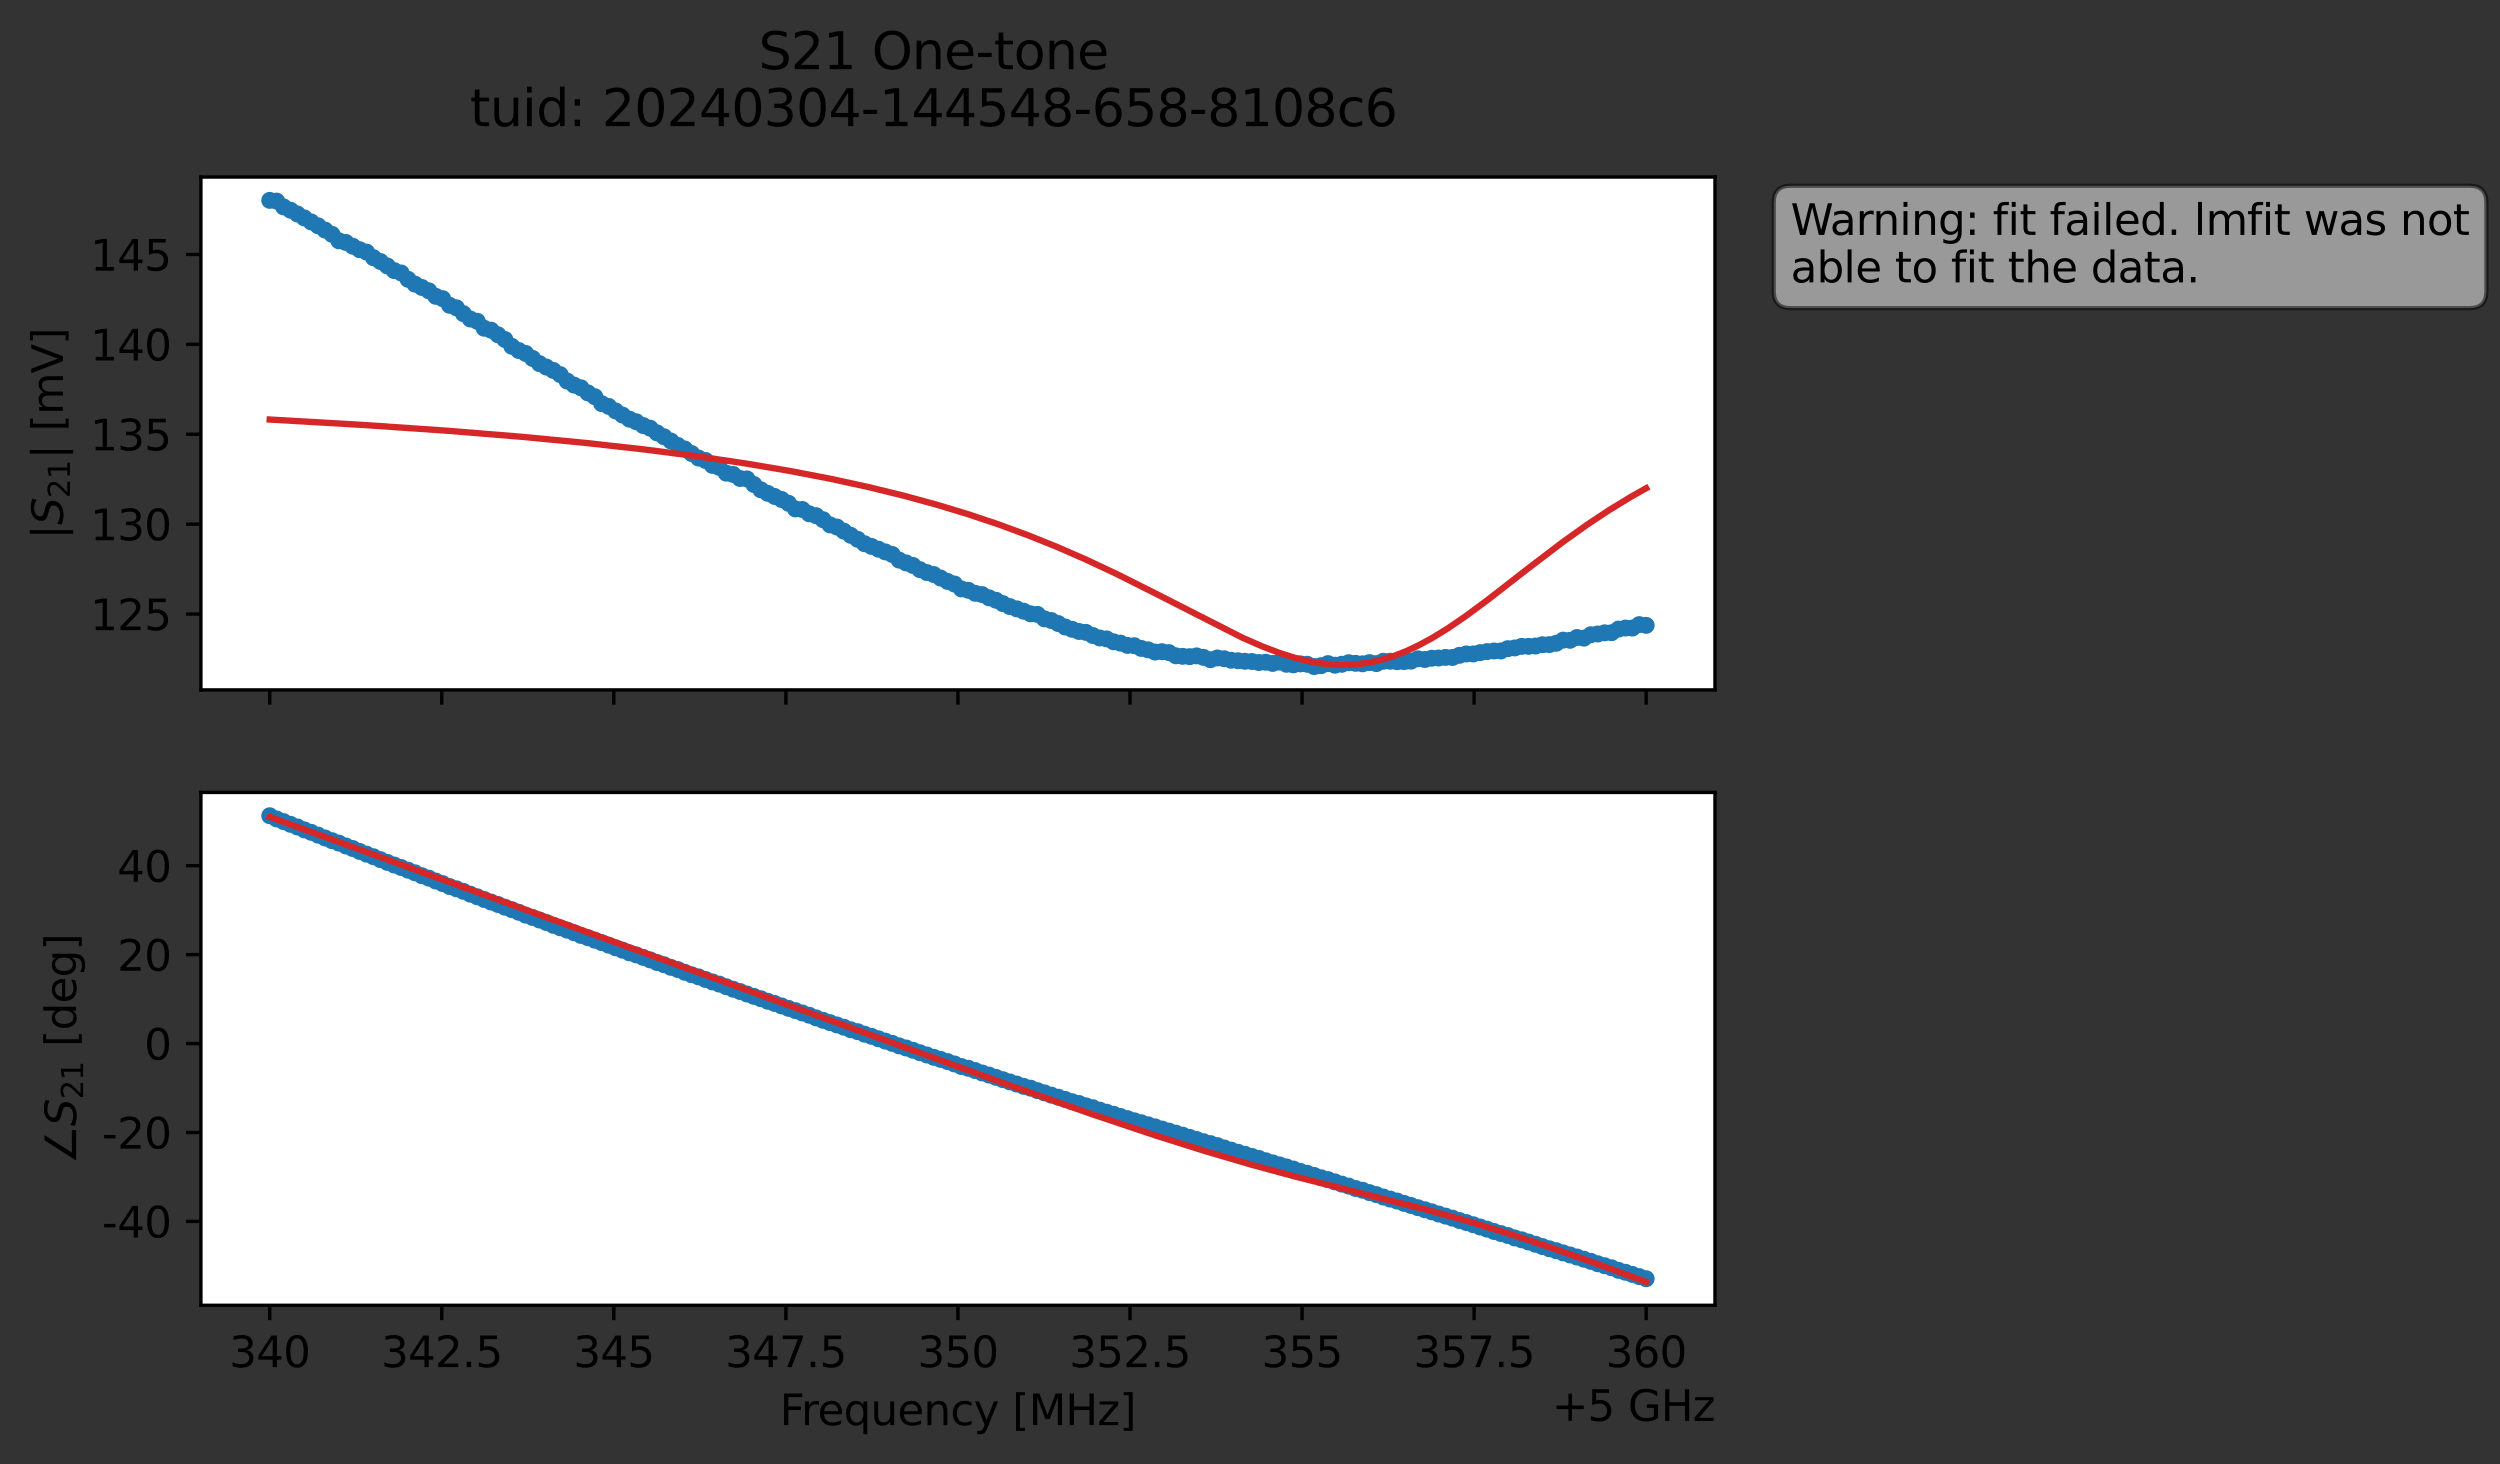 <?xml version="1.0" encoding="utf-8" standalone="no"?>
<!DOCTYPE svg PUBLIC "-//W3C//DTD SVG 1.1//EN"
  "http://www.w3.org/Graphics/SVG/1.1/DTD/svg11.dtd">
<svg xmlns:xlink="http://www.w3.org/1999/xlink" width="589.671pt" height="345.428pt" viewBox="0 0 589.671 345.428" xmlns="http://www.w3.org/2000/svg" version="1.1">
 <rect x="0" y="0" width="589.671" height="345.428" fill="#333333" stroke="none"/>
 <defs>
  <style type="text/css">*{stroke-linejoin: round; stroke-linecap: butt}</style>
 </defs>
 <g id="figure_1">
  <g id="patch_1">
   <path d="M 0 345.428 
L 589.671 345.428 
L 589.671 -0 
L 0 -0 
L 0 345.428 
z
" style="fill: none; opacity: 0"/>
  </g>
  <g id="axes_1">
   <g id="patch_2">
    <path d="M 47.388 162.72 
L 404.507 162.72 
L 404.507 41.76 
L 47.388 41.76 
z
" style="fill: #ffffff"/>
   </g>
   <g id="matplotlib.axis_1">
    <g id="xtick_1">
     <g id="line2d_1">
      <defs>
       <path id="m176a876876" d="M 0 0 
L 0 3.5 
" style="stroke: #000000; stroke-width: 0.8"/>
      </defs>
      <g>
       <use xlink:href="#m176a876876" x="63.62" y="162.72" style="stroke: #000000; stroke-width: 0.8"/>
      </g>
     </g>
    </g>
    <g id="xtick_2">
     <g id="line2d_2">
      <g>
       <use xlink:href="#m176a876876" x="104.202" y="162.72" style="stroke: #000000; stroke-width: 0.8"/>
      </g>
     </g>
    </g>
    <g id="xtick_3">
     <g id="line2d_3">
      <g>
       <use xlink:href="#m176a876876" x="144.784" y="162.72" style="stroke: #000000; stroke-width: 0.8"/>
      </g>
     </g>
    </g>
    <g id="xtick_4">
     <g id="line2d_4">
      <g>
       <use xlink:href="#m176a876876" x="185.366" y="162.72" style="stroke: #000000; stroke-width: 0.8"/>
      </g>
     </g>
    </g>
    <g id="xtick_5">
     <g id="line2d_5">
      <g>
       <use xlink:href="#m176a876876" x="225.947" y="162.72" style="stroke: #000000; stroke-width: 0.8"/>
      </g>
     </g>
    </g>
    <g id="xtick_6">
     <g id="line2d_6">
      <g>
       <use xlink:href="#m176a876876" x="266.529" y="162.72" style="stroke: #000000; stroke-width: 0.8"/>
      </g>
     </g>
    </g>
    <g id="xtick_7">
     <g id="line2d_7">
      <g>
       <use xlink:href="#m176a876876" x="307.111" y="162.72" style="stroke: #000000; stroke-width: 0.8"/>
      </g>
     </g>
    </g>
    <g id="xtick_8">
     <g id="line2d_8">
      <g>
       <use xlink:href="#m176a876876" x="347.693" y="162.72" style="stroke: #000000; stroke-width: 0.8"/>
      </g>
     </g>
    </g>
    <g id="xtick_9">
     <g id="line2d_9">
      <g>
       <use xlink:href="#m176a876876" x="388.275" y="162.72" style="stroke: #000000; stroke-width: 0.8"/>
      </g>
     </g>
    </g>
   </g>
   <g id="matplotlib.axis_2">
    <g id="ytick_1">
     <g id="line2d_10">
      <defs>
       <path id="m985afe23b2" d="M 0 0 
L -3.5 0 
" style="stroke: #000000; stroke-width: 0.8"/>
      </defs>
      <g>
       <use xlink:href="#m985afe23b2" x="47.388" y="144.838" style="stroke: #000000; stroke-width: 0.8"/>
      </g>
     </g>
     <g id="text_1">
      <!-- 125 -->
      <g transform="translate(21.3 148.637) scale(0.1 -0.1)">
       <defs>
        <path id="DejaVuSans-31" d="M 794 531 
L 1825 531 
L 1825 4091 
L 703 3866 
L 703 4441 
L 1819 4666 
L 2450 4666 
L 2450 531 
L 3481 531 
L 3481 0 
L 794 0 
L 794 531 
z
" transform="scale(0.016)"/>
        <path id="DejaVuSans-32" d="M 1228 531 
L 3431 531 
L 3431 0 
L 469 0 
L 469 531 
Q 828 903 1448 1529 
Q 2069 2156 2228 2338 
Q 2531 2678 2651 2914 
Q 2772 3150 2772 3378 
Q 2772 3750 2511 3984 
Q 2250 4219 1831 4219 
Q 1534 4219 1204 4116 
Q 875 4013 500 3803 
L 500 4441 
Q 881 4594 1212 4672 
Q 1544 4750 1819 4750 
Q 2544 4750 2975 4387 
Q 3406 4025 3406 3419 
Q 3406 3131 3298 2873 
Q 3191 2616 2906 2266 
Q 2828 2175 2409 1742 
Q 1991 1309 1228 531 
z
" transform="scale(0.016)"/>
        <path id="DejaVuSans-35" d="M 691 4666 
L 3169 4666 
L 3169 4134 
L 1269 4134 
L 1269 2991 
Q 1406 3038 1543 3061 
Q 1681 3084 1819 3084 
Q 2600 3084 3056 2656 
Q 3513 2228 3513 1497 
Q 3513 744 3044 326 
Q 2575 -91 1722 -91 
Q 1428 -91 1123 -41 
Q 819 9 494 109 
L 494 744 
Q 775 591 1075 516 
Q 1375 441 1709 441 
Q 2250 441 2565 725 
Q 2881 1009 2881 1497 
Q 2881 1984 2565 2268 
Q 2250 2553 1709 2553 
Q 1456 2553 1204 2497 
Q 953 2441 691 2322 
L 691 4666 
z
" transform="scale(0.016)"/>
       </defs>
       <use xlink:href="#DejaVuSans-31"/>
       <use xlink:href="#DejaVuSans-32" x="63.623"/>
       <use xlink:href="#DejaVuSans-35" x="127.246"/>
      </g>
     </g>
    </g>
    <g id="ytick_2">
     <g id="line2d_11">
      <g>
       <use xlink:href="#m985afe23b2" x="47.388" y="123.634" style="stroke: #000000; stroke-width: 0.8"/>
      </g>
     </g>
     <g id="text_2">
      <!-- 130 -->
      <g transform="translate(21.3 127.433) scale(0.1 -0.1)">
       <defs>
        <path id="DejaVuSans-33" d="M 2597 2516 
Q 3050 2419 3304 2112 
Q 3559 1806 3559 1356 
Q 3559 666 3084 287 
Q 2609 -91 1734 -91 
Q 1441 -91 1130 -33 
Q 819 25 488 141 
L 488 750 
Q 750 597 1062 519 
Q 1375 441 1716 441 
Q 2309 441 2620 675 
Q 2931 909 2931 1356 
Q 2931 1769 2642 2001 
Q 2353 2234 1838 2234 
L 1294 2234 
L 1294 2753 
L 1863 2753 
Q 2328 2753 2575 2939 
Q 2822 3125 2822 3475 
Q 2822 3834 2567 4026 
Q 2313 4219 1838 4219 
Q 1578 4219 1281 4162 
Q 984 4106 628 3988 
L 628 4550 
Q 988 4650 1302 4700 
Q 1616 4750 1894 4750 
Q 2613 4750 3031 4423 
Q 3450 4097 3450 3541 
Q 3450 3153 3228 2886 
Q 3006 2619 2597 2516 
z
" transform="scale(0.016)"/>
        <path id="DejaVuSans-30" d="M 2034 4250 
Q 1547 4250 1301 3770 
Q 1056 3291 1056 2328 
Q 1056 1369 1301 889 
Q 1547 409 2034 409 
Q 2525 409 2770 889 
Q 3016 1369 3016 2328 
Q 3016 3291 2770 3770 
Q 2525 4250 2034 4250 
z
M 2034 4750 
Q 2819 4750 3233 4129 
Q 3647 3509 3647 2328 
Q 3647 1150 3233 529 
Q 2819 -91 2034 -91 
Q 1250 -91 836 529 
Q 422 1150 422 2328 
Q 422 3509 836 4129 
Q 1250 4750 2034 4750 
z
" transform="scale(0.016)"/>
       </defs>
       <use xlink:href="#DejaVuSans-31"/>
       <use xlink:href="#DejaVuSans-33" x="63.623"/>
       <use xlink:href="#DejaVuSans-30" x="127.246"/>
      </g>
     </g>
    </g>
    <g id="ytick_3">
     <g id="line2d_12">
      <g>
       <use xlink:href="#m985afe23b2" x="47.388" y="102.429" style="stroke: #000000; stroke-width: 0.8"/>
      </g>
     </g>
     <g id="text_3">
      <!-- 135 -->
      <g transform="translate(21.3 106.229) scale(0.1 -0.1)">
       <use xlink:href="#DejaVuSans-31"/>
       <use xlink:href="#DejaVuSans-33" x="63.623"/>
       <use xlink:href="#DejaVuSans-35" x="127.246"/>
      </g>
     </g>
    </g>
    <g id="ytick_4">
     <g id="line2d_13">
      <g>
       <use xlink:href="#m985afe23b2" x="47.388" y="81.225" style="stroke: #000000; stroke-width: 0.8"/>
      </g>
     </g>
     <g id="text_4">
      <!-- 140 -->
      <g transform="translate(21.3 85.024) scale(0.1 -0.1)">
       <defs>
        <path id="DejaVuSans-34" d="M 2419 4116 
L 825 1625 
L 2419 1625 
L 2419 4116 
z
M 2253 4666 
L 3047 4666 
L 3047 1625 
L 3713 1625 
L 3713 1100 
L 3047 1100 
L 3047 0 
L 2419 0 
L 2419 1100 
L 313 1100 
L 313 1709 
L 2253 4666 
z
" transform="scale(0.016)"/>
       </defs>
       <use xlink:href="#DejaVuSans-31"/>
       <use xlink:href="#DejaVuSans-34" x="63.623"/>
       <use xlink:href="#DejaVuSans-30" x="127.246"/>
      </g>
     </g>
    </g>
    <g id="ytick_5">
     <g id="line2d_14">
      <g>
       <use xlink:href="#m985afe23b2" x="47.388" y="60.021" style="stroke: #000000; stroke-width: 0.8"/>
      </g>
     </g>
     <g id="text_5">
      <!-- 145 -->
      <g transform="translate(21.3 63.82) scale(0.1 -0.1)">
       <use xlink:href="#DejaVuSans-31"/>
       <use xlink:href="#DejaVuSans-34" x="63.623"/>
       <use xlink:href="#DejaVuSans-35" x="127.246"/>
      </g>
     </g>
    </g>
    <g id="text_6">
     <!-- $|S_{21}|$ [mV] -->
     <g transform="translate(14.9 127.19) rotate(-90) scale(0.1 -0.1)">
      <defs>
       <path id="DejaVuSans-7c" d="M 1344 4891 
L 1344 -1509 
L 813 -1509 
L 813 4891 
L 1344 4891 
z
" transform="scale(0.016)"/>
       <path id="DejaVuSans-Oblique-53" d="M 3859 4513 
L 3738 3897 
Q 3422 4066 3111 4152 
Q 2800 4238 2509 4238 
Q 1944 4238 1609 3991 
Q 1275 3744 1275 3334 
Q 1275 3109 1398 2989 
Q 1522 2869 2034 2731 
L 2413 2638 
Q 3053 2472 3303 2217 
Q 3553 1963 3553 1503 
Q 3553 797 2998 353 
Q 2444 -91 1538 -91 
Q 1166 -91 791 -17 
Q 416 56 38 206 
L 166 856 
Q 513 641 861 531 
Q 1209 422 1556 422 
Q 2147 422 2503 684 
Q 2859 947 2859 1369 
Q 2859 1650 2717 1795 
Q 2575 1941 2106 2059 
L 1728 2156 
Q 1081 2325 845 2545 
Q 609 2766 609 3163 
Q 609 3859 1145 4304 
Q 1681 4750 2541 4750 
Q 2875 4750 3203 4690 
Q 3531 4631 3859 4513 
z
" transform="scale(0.016)"/>
       <path id="DejaVuSans-20" transform="scale(0.016)"/>
       <path id="DejaVuSans-5b" d="M 550 4863 
L 1875 4863 
L 1875 4416 
L 1125 4416 
L 1125 -397 
L 1875 -397 
L 1875 -844 
L 550 -844 
L 550 4863 
z
" transform="scale(0.016)"/>
       <path id="DejaVuSans-6d" d="M 3328 2828 
Q 3544 3216 3844 3400 
Q 4144 3584 4550 3584 
Q 5097 3584 5394 3201 
Q 5691 2819 5691 2113 
L 5691 0 
L 5113 0 
L 5113 2094 
Q 5113 2597 4934 2840 
Q 4756 3084 4391 3084 
Q 3944 3084 3684 2787 
Q 3425 2491 3425 1978 
L 3425 0 
L 2847 0 
L 2847 2094 
Q 2847 2600 2669 2842 
Q 2491 3084 2119 3084 
Q 1678 3084 1418 2786 
Q 1159 2488 1159 1978 
L 1159 0 
L 581 0 
L 581 3500 
L 1159 3500 
L 1159 2956 
Q 1356 3278 1631 3431 
Q 1906 3584 2284 3584 
Q 2666 3584 2933 3390 
Q 3200 3197 3328 2828 
z
" transform="scale(0.016)"/>
       <path id="DejaVuSans-56" d="M 1831 0 
L 50 4666 
L 709 4666 
L 2188 738 
L 3669 4666 
L 4325 4666 
L 2547 0 
L 1831 0 
z
" transform="scale(0.016)"/>
       <path id="DejaVuSans-5d" d="M 1947 4863 
L 1947 -844 
L 622 -844 
L 622 -397 
L 1369 -397 
L 1369 4416 
L 622 4416 
L 622 4863 
L 1947 4863 
z
" transform="scale(0.016)"/>
      </defs>
      <use xlink:href="#DejaVuSans-7c" transform="translate(0 0.578)"/>
      <use xlink:href="#DejaVuSans-Oblique-53" transform="translate(33.691 0.578)"/>
      <use xlink:href="#DejaVuSans-32" transform="translate(97.168 -15.828) scale(0.7)"/>
      <use xlink:href="#DejaVuSans-31" transform="translate(141.704 -15.828) scale(0.7)"/>
      <use xlink:href="#DejaVuSans-7c" transform="translate(188.975 0.578)"/>
      <use xlink:href="#DejaVuSans-20" transform="translate(222.666 0.578)"/>
      <use xlink:href="#DejaVuSans-5b" transform="translate(254.453 0.578)"/>
      <use xlink:href="#DejaVuSans-6d" transform="translate(293.467 0.578)"/>
      <use xlink:href="#DejaVuSans-56" transform="translate(390.879 0.578)"/>
      <use xlink:href="#DejaVuSans-5d" transform="translate(459.287 0.578)"/>
     </g>
    </g>
   </g>
   <g id="line2d_15">
    <path d="M 63.62 47.258 
L 65.252 47.432 
L 66.883 48.802 
L 70.146 50.464 
L 78.303 55.271 
L 79.935 56.799 
L 81.566 57.179 
L 84.829 58.897 
L 86.46 59.455 
L 88.092 60.791 
L 89.723 61.68 
L 92.986 63.833 
L 94.617 64.384 
L 96.249 65.88 
L 97.88 67.019 
L 101.143 68.589 
L 102.775 69.895 
L 104.406 70.447 
L 106.037 72.009 
L 107.669 72.604 
L 110.932 75.248 
L 112.563 75.777 
L 114.195 77.423 
L 115.826 77.872 
L 119.089 80.075 
L 120.72 81.685 
L 122.352 82.672 
L 123.983 83.365 
L 127.246 85.766 
L 130.509 87.372 
L 132.14 88.358 
L 133.772 89.881 
L 135.403 90.836 
L 137.035 91.474 
L 138.666 92.677 
L 140.297 93.572 
L 141.929 95.215 
L 143.56 95.856 
L 146.823 97.903 
L 148.455 98.865 
L 150.086 99.485 
L 151.717 100.373 
L 153.349 100.996 
L 154.98 102.104 
L 158.243 104.02 
L 159.875 105.064 
L 161.506 105.896 
L 164.769 108.041 
L 166.4 108.607 
L 168.032 109.773 
L 169.663 110.248 
L 171.295 111.601 
L 172.926 111.912 
L 174.557 112.862 
L 176.189 112.958 
L 179.452 115.528 
L 182.715 117.097 
L 184.346 117.812 
L 185.977 118.706 
L 187.609 120.039 
L 189.24 120.173 
L 190.872 121.189 
L 192.503 121.636 
L 194.135 122.583 
L 195.766 123.797 
L 197.397 124.306 
L 203.923 128.254 
L 210.449 130.784 
L 212.08 132.111 
L 215.343 133.377 
L 216.975 134.357 
L 218.606 135.042 
L 220.237 135.511 
L 223.5 137.142 
L 225.132 137.748 
L 226.763 138.912 
L 228.395 139.23 
L 230.026 139.947 
L 231.658 140.247 
L 233.289 141.011 
L 234.92 141.579 
L 238.183 143.073 
L 243.078 144.78 
L 244.709 144.919 
L 246.34 145.962 
L 247.972 146.361 
L 252.866 148.429 
L 254.498 148.947 
L 256.129 149.153 
L 257.76 149.901 
L 259.392 150.478 
L 261.023 150.694 
L 262.655 151.375 
L 264.286 151.694 
L 265.918 152.23 
L 267.549 152.301 
L 269.18 152.943 
L 270.812 153.277 
L 272.443 153.794 
L 274.075 153.711 
L 275.706 153.929 
L 277.338 154.682 
L 280.6 154.886 
L 282.232 154.703 
L 283.863 155.053 
L 285.495 155.606 
L 287.126 155.194 
L 288.758 155.378 
L 290.389 155.73 
L 296.915 156.267 
L 298.546 156.201 
L 300.178 156.479 
L 301.809 156.173 
L 303.44 156.683 
L 305.072 156.813 
L 306.703 156.587 
L 308.335 156.679 
L 309.966 157.222 
L 311.598 157.006 
L 313.229 156.526 
L 314.86 156.9 
L 316.492 156.677 
L 318.123 156.311 
L 321.386 156.574 
L 323.018 156.282 
L 324.649 156.52 
L 326.28 155.971 
L 327.912 155.964 
L 329.543 156.079 
L 332.806 155.943 
L 334.438 155.397 
L 336.069 155.558 
L 337.7 155.257 
L 342.595 155.076 
L 344.226 154.574 
L 345.858 154.245 
L 347.489 154.248 
L 350.752 153.692 
L 352.383 153.544 
L 354.015 153.533 
L 355.646 152.998 
L 357.278 152.83 
L 358.909 152.459 
L 362.172 152.375 
L 363.803 152.076 
L 365.435 152.043 
L 367.066 151.725 
L 368.698 150.984 
L 370.329 151.026 
L 371.96 150.369 
L 373.592 150.52 
L 375.223 149.714 
L 380.118 149.232 
L 381.749 148.384 
L 383.38 148.138 
L 385.012 148.144 
L 386.643 147.324 
L 388.275 147.503 
L 388.275 147.503 
" clip-path="url(#p8b81ea861b)" style="fill: none; stroke: #1f77b4; stroke-width: 1.5; stroke-linecap: square"/>
    <defs>
     <path id="m981ae5bfc5" d="M 0 1.5 
C 0.398 1.5 0.779 1.342 1.061 1.061 
C 1.342 0.779 1.5 0.398 1.5 0 
C 1.5 -0.398 1.342 -0.779 1.061 -1.061 
C 0.779 -1.342 0.398 -1.5 0 -1.5 
C -0.398 -1.5 -0.779 -1.342 -1.061 -1.061 
C -1.342 -0.779 -1.5 -0.398 -1.5 0 
C -1.5 0.398 -1.342 0.779 -1.061 1.061 
C -0.779 1.342 -0.398 1.5 0 1.5 
z
" style="stroke: #1f77b4"/>
    </defs>
    <g clip-path="url(#p8b81ea861b)">
     <use xlink:href="#m981ae5bfc5" x="63.62" y="47.258" style="fill: #1f77b4; stroke: #1f77b4"/>
     <use xlink:href="#m981ae5bfc5" x="65.252" y="47.432" style="fill: #1f77b4; stroke: #1f77b4"/>
     <use xlink:href="#m981ae5bfc5" x="66.883" y="48.802" style="fill: #1f77b4; stroke: #1f77b4"/>
     <use xlink:href="#m981ae5bfc5" x="68.515" y="49.577" style="fill: #1f77b4; stroke: #1f77b4"/>
     <use xlink:href="#m981ae5bfc5" x="70.146" y="50.464" style="fill: #1f77b4; stroke: #1f77b4"/>
     <use xlink:href="#m981ae5bfc5" x="71.777" y="51.403" style="fill: #1f77b4; stroke: #1f77b4"/>
     <use xlink:href="#m981ae5bfc5" x="73.409" y="52.359" style="fill: #1f77b4; stroke: #1f77b4"/>
     <use xlink:href="#m981ae5bfc5" x="75.04" y="53.269" style="fill: #1f77b4; stroke: #1f77b4"/>
     <use xlink:href="#m981ae5bfc5" x="76.672" y="54.265" style="fill: #1f77b4; stroke: #1f77b4"/>
     <use xlink:href="#m981ae5bfc5" x="78.303" y="55.271" style="fill: #1f77b4; stroke: #1f77b4"/>
     <use xlink:href="#m981ae5bfc5" x="79.935" y="56.799" style="fill: #1f77b4; stroke: #1f77b4"/>
     <use xlink:href="#m981ae5bfc5" x="81.566" y="57.179" style="fill: #1f77b4; stroke: #1f77b4"/>
     <use xlink:href="#m981ae5bfc5" x="83.197" y="58.07" style="fill: #1f77b4; stroke: #1f77b4"/>
     <use xlink:href="#m981ae5bfc5" x="84.829" y="58.897" style="fill: #1f77b4; stroke: #1f77b4"/>
     <use xlink:href="#m981ae5bfc5" x="86.46" y="59.455" style="fill: #1f77b4; stroke: #1f77b4"/>
     <use xlink:href="#m981ae5bfc5" x="88.092" y="60.791" style="fill: #1f77b4; stroke: #1f77b4"/>
     <use xlink:href="#m981ae5bfc5" x="89.723" y="61.68" style="fill: #1f77b4; stroke: #1f77b4"/>
     <use xlink:href="#m981ae5bfc5" x="91.355" y="62.729" style="fill: #1f77b4; stroke: #1f77b4"/>
     <use xlink:href="#m981ae5bfc5" x="92.986" y="63.833" style="fill: #1f77b4; stroke: #1f77b4"/>
     <use xlink:href="#m981ae5bfc5" x="94.617" y="64.384" style="fill: #1f77b4; stroke: #1f77b4"/>
     <use xlink:href="#m981ae5bfc5" x="96.249" y="65.88" style="fill: #1f77b4; stroke: #1f77b4"/>
     <use xlink:href="#m981ae5bfc5" x="97.88" y="67.019" style="fill: #1f77b4; stroke: #1f77b4"/>
     <use xlink:href="#m981ae5bfc5" x="99.512" y="67.81" style="fill: #1f77b4; stroke: #1f77b4"/>
     <use xlink:href="#m981ae5bfc5" x="101.143" y="68.589" style="fill: #1f77b4; stroke: #1f77b4"/>
     <use xlink:href="#m981ae5bfc5" x="102.775" y="69.895" style="fill: #1f77b4; stroke: #1f77b4"/>
     <use xlink:href="#m981ae5bfc5" x="104.406" y="70.447" style="fill: #1f77b4; stroke: #1f77b4"/>
     <use xlink:href="#m981ae5bfc5" x="106.037" y="72.009" style="fill: #1f77b4; stroke: #1f77b4"/>
     <use xlink:href="#m981ae5bfc5" x="107.669" y="72.604" style="fill: #1f77b4; stroke: #1f77b4"/>
     <use xlink:href="#m981ae5bfc5" x="109.3" y="73.98" style="fill: #1f77b4; stroke: #1f77b4"/>
     <use xlink:href="#m981ae5bfc5" x="110.932" y="75.248" style="fill: #1f77b4; stroke: #1f77b4"/>
     <use xlink:href="#m981ae5bfc5" x="112.563" y="75.777" style="fill: #1f77b4; stroke: #1f77b4"/>
     <use xlink:href="#m981ae5bfc5" x="114.195" y="77.423" style="fill: #1f77b4; stroke: #1f77b4"/>
     <use xlink:href="#m981ae5bfc5" x="115.826" y="77.872" style="fill: #1f77b4; stroke: #1f77b4"/>
     <use xlink:href="#m981ae5bfc5" x="117.457" y="78.964" style="fill: #1f77b4; stroke: #1f77b4"/>
     <use xlink:href="#m981ae5bfc5" x="119.089" y="80.075" style="fill: #1f77b4; stroke: #1f77b4"/>
     <use xlink:href="#m981ae5bfc5" x="120.72" y="81.685" style="fill: #1f77b4; stroke: #1f77b4"/>
     <use xlink:href="#m981ae5bfc5" x="122.352" y="82.672" style="fill: #1f77b4; stroke: #1f77b4"/>
     <use xlink:href="#m981ae5bfc5" x="123.983" y="83.365" style="fill: #1f77b4; stroke: #1f77b4"/>
     <use xlink:href="#m981ae5bfc5" x="125.615" y="84.536" style="fill: #1f77b4; stroke: #1f77b4"/>
     <use xlink:href="#m981ae5bfc5" x="127.246" y="85.766" style="fill: #1f77b4; stroke: #1f77b4"/>
     <use xlink:href="#m981ae5bfc5" x="128.877" y="86.586" style="fill: #1f77b4; stroke: #1f77b4"/>
     <use xlink:href="#m981ae5bfc5" x="130.509" y="87.372" style="fill: #1f77b4; stroke: #1f77b4"/>
     <use xlink:href="#m981ae5bfc5" x="132.14" y="88.358" style="fill: #1f77b4; stroke: #1f77b4"/>
     <use xlink:href="#m981ae5bfc5" x="133.772" y="89.881" style="fill: #1f77b4; stroke: #1f77b4"/>
     <use xlink:href="#m981ae5bfc5" x="135.403" y="90.836" style="fill: #1f77b4; stroke: #1f77b4"/>
     <use xlink:href="#m981ae5bfc5" x="137.035" y="91.474" style="fill: #1f77b4; stroke: #1f77b4"/>
     <use xlink:href="#m981ae5bfc5" x="138.666" y="92.677" style="fill: #1f77b4; stroke: #1f77b4"/>
     <use xlink:href="#m981ae5bfc5" x="140.297" y="93.572" style="fill: #1f77b4; stroke: #1f77b4"/>
     <use xlink:href="#m981ae5bfc5" x="141.929" y="95.215" style="fill: #1f77b4; stroke: #1f77b4"/>
     <use xlink:href="#m981ae5bfc5" x="143.56" y="95.856" style="fill: #1f77b4; stroke: #1f77b4"/>
     <use xlink:href="#m981ae5bfc5" x="145.192" y="96.92" style="fill: #1f77b4; stroke: #1f77b4"/>
     <use xlink:href="#m981ae5bfc5" x="146.823" y="97.903" style="fill: #1f77b4; stroke: #1f77b4"/>
     <use xlink:href="#m981ae5bfc5" x="148.455" y="98.865" style="fill: #1f77b4; stroke: #1f77b4"/>
     <use xlink:href="#m981ae5bfc5" x="150.086" y="99.485" style="fill: #1f77b4; stroke: #1f77b4"/>
     <use xlink:href="#m981ae5bfc5" x="151.717" y="100.373" style="fill: #1f77b4; stroke: #1f77b4"/>
     <use xlink:href="#m981ae5bfc5" x="153.349" y="100.996" style="fill: #1f77b4; stroke: #1f77b4"/>
     <use xlink:href="#m981ae5bfc5" x="154.98" y="102.104" style="fill: #1f77b4; stroke: #1f77b4"/>
     <use xlink:href="#m981ae5bfc5" x="156.612" y="103.016" style="fill: #1f77b4; stroke: #1f77b4"/>
     <use xlink:href="#m981ae5bfc5" x="158.243" y="104.02" style="fill: #1f77b4; stroke: #1f77b4"/>
     <use xlink:href="#m981ae5bfc5" x="159.875" y="105.064" style="fill: #1f77b4; stroke: #1f77b4"/>
     <use xlink:href="#m981ae5bfc5" x="161.506" y="105.896" style="fill: #1f77b4; stroke: #1f77b4"/>
     <use xlink:href="#m981ae5bfc5" x="163.137" y="106.978" style="fill: #1f77b4; stroke: #1f77b4"/>
     <use xlink:href="#m981ae5bfc5" x="164.769" y="108.041" style="fill: #1f77b4; stroke: #1f77b4"/>
     <use xlink:href="#m981ae5bfc5" x="166.4" y="108.607" style="fill: #1f77b4; stroke: #1f77b4"/>
     <use xlink:href="#m981ae5bfc5" x="168.032" y="109.773" style="fill: #1f77b4; stroke: #1f77b4"/>
     <use xlink:href="#m981ae5bfc5" x="169.663" y="110.248" style="fill: #1f77b4; stroke: #1f77b4"/>
     <use xlink:href="#m981ae5bfc5" x="171.295" y="111.601" style="fill: #1f77b4; stroke: #1f77b4"/>
     <use xlink:href="#m981ae5bfc5" x="172.926" y="111.912" style="fill: #1f77b4; stroke: #1f77b4"/>
     <use xlink:href="#m981ae5bfc5" x="174.557" y="112.862" style="fill: #1f77b4; stroke: #1f77b4"/>
     <use xlink:href="#m981ae5bfc5" x="176.189" y="112.958" style="fill: #1f77b4; stroke: #1f77b4"/>
     <use xlink:href="#m981ae5bfc5" x="177.82" y="114.281" style="fill: #1f77b4; stroke: #1f77b4"/>
     <use xlink:href="#m981ae5bfc5" x="179.452" y="115.528" style="fill: #1f77b4; stroke: #1f77b4"/>
     <use xlink:href="#m981ae5bfc5" x="181.083" y="116.358" style="fill: #1f77b4; stroke: #1f77b4"/>
     <use xlink:href="#m981ae5bfc5" x="182.715" y="117.097" style="fill: #1f77b4; stroke: #1f77b4"/>
     <use xlink:href="#m981ae5bfc5" x="184.346" y="117.812" style="fill: #1f77b4; stroke: #1f77b4"/>
     <use xlink:href="#m981ae5bfc5" x="185.977" y="118.706" style="fill: #1f77b4; stroke: #1f77b4"/>
     <use xlink:href="#m981ae5bfc5" x="187.609" y="120.039" style="fill: #1f77b4; stroke: #1f77b4"/>
     <use xlink:href="#m981ae5bfc5" x="189.24" y="120.173" style="fill: #1f77b4; stroke: #1f77b4"/>
     <use xlink:href="#m981ae5bfc5" x="190.872" y="121.189" style="fill: #1f77b4; stroke: #1f77b4"/>
     <use xlink:href="#m981ae5bfc5" x="192.503" y="121.636" style="fill: #1f77b4; stroke: #1f77b4"/>
     <use xlink:href="#m981ae5bfc5" x="194.135" y="122.583" style="fill: #1f77b4; stroke: #1f77b4"/>
     <use xlink:href="#m981ae5bfc5" x="195.766" y="123.797" style="fill: #1f77b4; stroke: #1f77b4"/>
     <use xlink:href="#m981ae5bfc5" x="197.397" y="124.306" style="fill: #1f77b4; stroke: #1f77b4"/>
     <use xlink:href="#m981ae5bfc5" x="199.029" y="125.277" style="fill: #1f77b4; stroke: #1f77b4"/>
     <use xlink:href="#m981ae5bfc5" x="200.66" y="126.265" style="fill: #1f77b4; stroke: #1f77b4"/>
     <use xlink:href="#m981ae5bfc5" x="202.292" y="127.211" style="fill: #1f77b4; stroke: #1f77b4"/>
     <use xlink:href="#m981ae5bfc5" x="203.923" y="128.254" style="fill: #1f77b4; stroke: #1f77b4"/>
     <use xlink:href="#m981ae5bfc5" x="205.555" y="128.875" style="fill: #1f77b4; stroke: #1f77b4"/>
     <use xlink:href="#m981ae5bfc5" x="207.186" y="129.53" style="fill: #1f77b4; stroke: #1f77b4"/>
     <use xlink:href="#m981ae5bfc5" x="208.817" y="130.178" style="fill: #1f77b4; stroke: #1f77b4"/>
     <use xlink:href="#m981ae5bfc5" x="210.449" y="130.784" style="fill: #1f77b4; stroke: #1f77b4"/>
     <use xlink:href="#m981ae5bfc5" x="212.08" y="132.111" style="fill: #1f77b4; stroke: #1f77b4"/>
     <use xlink:href="#m981ae5bfc5" x="213.712" y="132.77" style="fill: #1f77b4; stroke: #1f77b4"/>
     <use xlink:href="#m981ae5bfc5" x="215.343" y="133.377" style="fill: #1f77b4; stroke: #1f77b4"/>
     <use xlink:href="#m981ae5bfc5" x="216.975" y="134.357" style="fill: #1f77b4; stroke: #1f77b4"/>
     <use xlink:href="#m981ae5bfc5" x="218.606" y="135.042" style="fill: #1f77b4; stroke: #1f77b4"/>
     <use xlink:href="#m981ae5bfc5" x="220.237" y="135.511" style="fill: #1f77b4; stroke: #1f77b4"/>
     <use xlink:href="#m981ae5bfc5" x="221.869" y="136.35" style="fill: #1f77b4; stroke: #1f77b4"/>
     <use xlink:href="#m981ae5bfc5" x="223.5" y="137.142" style="fill: #1f77b4; stroke: #1f77b4"/>
     <use xlink:href="#m981ae5bfc5" x="225.132" y="137.748" style="fill: #1f77b4; stroke: #1f77b4"/>
     <use xlink:href="#m981ae5bfc5" x="226.763" y="138.912" style="fill: #1f77b4; stroke: #1f77b4"/>
     <use xlink:href="#m981ae5bfc5" x="228.395" y="139.23" style="fill: #1f77b4; stroke: #1f77b4"/>
     <use xlink:href="#m981ae5bfc5" x="230.026" y="139.947" style="fill: #1f77b4; stroke: #1f77b4"/>
     <use xlink:href="#m981ae5bfc5" x="231.658" y="140.247" style="fill: #1f77b4; stroke: #1f77b4"/>
     <use xlink:href="#m981ae5bfc5" x="233.289" y="141.011" style="fill: #1f77b4; stroke: #1f77b4"/>
     <use xlink:href="#m981ae5bfc5" x="234.92" y="141.579" style="fill: #1f77b4; stroke: #1f77b4"/>
     <use xlink:href="#m981ae5bfc5" x="236.552" y="142.386" style="fill: #1f77b4; stroke: #1f77b4"/>
     <use xlink:href="#m981ae5bfc5" x="238.183" y="143.073" style="fill: #1f77b4; stroke: #1f77b4"/>
     <use xlink:href="#m981ae5bfc5" x="239.815" y="143.609" style="fill: #1f77b4; stroke: #1f77b4"/>
     <use xlink:href="#m981ae5bfc5" x="241.446" y="144.159" style="fill: #1f77b4; stroke: #1f77b4"/>
     <use xlink:href="#m981ae5bfc5" x="243.078" y="144.78" style="fill: #1f77b4; stroke: #1f77b4"/>
     <use xlink:href="#m981ae5bfc5" x="244.709" y="144.919" style="fill: #1f77b4; stroke: #1f77b4"/>
     <use xlink:href="#m981ae5bfc5" x="246.34" y="145.962" style="fill: #1f77b4; stroke: #1f77b4"/>
     <use xlink:href="#m981ae5bfc5" x="247.972" y="146.361" style="fill: #1f77b4; stroke: #1f77b4"/>
     <use xlink:href="#m981ae5bfc5" x="249.603" y="147.076" style="fill: #1f77b4; stroke: #1f77b4"/>
     <use xlink:href="#m981ae5bfc5" x="251.235" y="147.883" style="fill: #1f77b4; stroke: #1f77b4"/>
     <use xlink:href="#m981ae5bfc5" x="252.866" y="148.429" style="fill: #1f77b4; stroke: #1f77b4"/>
     <use xlink:href="#m981ae5bfc5" x="254.498" y="148.947" style="fill: #1f77b4; stroke: #1f77b4"/>
     <use xlink:href="#m981ae5bfc5" x="256.129" y="149.153" style="fill: #1f77b4; stroke: #1f77b4"/>
     <use xlink:href="#m981ae5bfc5" x="257.76" y="149.901" style="fill: #1f77b4; stroke: #1f77b4"/>
     <use xlink:href="#m981ae5bfc5" x="259.392" y="150.478" style="fill: #1f77b4; stroke: #1f77b4"/>
     <use xlink:href="#m981ae5bfc5" x="261.023" y="150.694" style="fill: #1f77b4; stroke: #1f77b4"/>
     <use xlink:href="#m981ae5bfc5" x="262.655" y="151.375" style="fill: #1f77b4; stroke: #1f77b4"/>
     <use xlink:href="#m981ae5bfc5" x="264.286" y="151.694" style="fill: #1f77b4; stroke: #1f77b4"/>
     <use xlink:href="#m981ae5bfc5" x="265.918" y="152.23" style="fill: #1f77b4; stroke: #1f77b4"/>
     <use xlink:href="#m981ae5bfc5" x="267.549" y="152.301" style="fill: #1f77b4; stroke: #1f77b4"/>
     <use xlink:href="#m981ae5bfc5" x="269.18" y="152.943" style="fill: #1f77b4; stroke: #1f77b4"/>
     <use xlink:href="#m981ae5bfc5" x="270.812" y="153.277" style="fill: #1f77b4; stroke: #1f77b4"/>
     <use xlink:href="#m981ae5bfc5" x="272.443" y="153.794" style="fill: #1f77b4; stroke: #1f77b4"/>
     <use xlink:href="#m981ae5bfc5" x="274.075" y="153.711" style="fill: #1f77b4; stroke: #1f77b4"/>
     <use xlink:href="#m981ae5bfc5" x="275.706" y="153.929" style="fill: #1f77b4; stroke: #1f77b4"/>
     <use xlink:href="#m981ae5bfc5" x="277.338" y="154.682" style="fill: #1f77b4; stroke: #1f77b4"/>
     <use xlink:href="#m981ae5bfc5" x="278.969" y="154.809" style="fill: #1f77b4; stroke: #1f77b4"/>
     <use xlink:href="#m981ae5bfc5" x="280.6" y="154.886" style="fill: #1f77b4; stroke: #1f77b4"/>
     <use xlink:href="#m981ae5bfc5" x="282.232" y="154.703" style="fill: #1f77b4; stroke: #1f77b4"/>
     <use xlink:href="#m981ae5bfc5" x="283.863" y="155.053" style="fill: #1f77b4; stroke: #1f77b4"/>
     <use xlink:href="#m981ae5bfc5" x="285.495" y="155.606" style="fill: #1f77b4; stroke: #1f77b4"/>
     <use xlink:href="#m981ae5bfc5" x="287.126" y="155.194" style="fill: #1f77b4; stroke: #1f77b4"/>
     <use xlink:href="#m981ae5bfc5" x="288.758" y="155.378" style="fill: #1f77b4; stroke: #1f77b4"/>
     <use xlink:href="#m981ae5bfc5" x="290.389" y="155.73" style="fill: #1f77b4; stroke: #1f77b4"/>
     <use xlink:href="#m981ae5bfc5" x="292.02" y="155.85" style="fill: #1f77b4; stroke: #1f77b4"/>
     <use xlink:href="#m981ae5bfc5" x="293.652" y="155.974" style="fill: #1f77b4; stroke: #1f77b4"/>
     <use xlink:href="#m981ae5bfc5" x="295.283" y="156.029" style="fill: #1f77b4; stroke: #1f77b4"/>
     <use xlink:href="#m981ae5bfc5" x="296.915" y="156.267" style="fill: #1f77b4; stroke: #1f77b4"/>
     <use xlink:href="#m981ae5bfc5" x="298.546" y="156.201" style="fill: #1f77b4; stroke: #1f77b4"/>
     <use xlink:href="#m981ae5bfc5" x="300.178" y="156.479" style="fill: #1f77b4; stroke: #1f77b4"/>
     <use xlink:href="#m981ae5bfc5" x="301.809" y="156.173" style="fill: #1f77b4; stroke: #1f77b4"/>
     <use xlink:href="#m981ae5bfc5" x="303.44" y="156.683" style="fill: #1f77b4; stroke: #1f77b4"/>
     <use xlink:href="#m981ae5bfc5" x="305.072" y="156.813" style="fill: #1f77b4; stroke: #1f77b4"/>
     <use xlink:href="#m981ae5bfc5" x="306.703" y="156.587" style="fill: #1f77b4; stroke: #1f77b4"/>
     <use xlink:href="#m981ae5bfc5" x="308.335" y="156.679" style="fill: #1f77b4; stroke: #1f77b4"/>
     <use xlink:href="#m981ae5bfc5" x="309.966" y="157.222" style="fill: #1f77b4; stroke: #1f77b4"/>
     <use xlink:href="#m981ae5bfc5" x="311.598" y="157.006" style="fill: #1f77b4; stroke: #1f77b4"/>
     <use xlink:href="#m981ae5bfc5" x="313.229" y="156.526" style="fill: #1f77b4; stroke: #1f77b4"/>
     <use xlink:href="#m981ae5bfc5" x="314.86" y="156.9" style="fill: #1f77b4; stroke: #1f77b4"/>
     <use xlink:href="#m981ae5bfc5" x="316.492" y="156.677" style="fill: #1f77b4; stroke: #1f77b4"/>
     <use xlink:href="#m981ae5bfc5" x="318.123" y="156.311" style="fill: #1f77b4; stroke: #1f77b4"/>
     <use xlink:href="#m981ae5bfc5" x="319.755" y="156.463" style="fill: #1f77b4; stroke: #1f77b4"/>
     <use xlink:href="#m981ae5bfc5" x="321.386" y="156.574" style="fill: #1f77b4; stroke: #1f77b4"/>
     <use xlink:href="#m981ae5bfc5" x="323.018" y="156.282" style="fill: #1f77b4; stroke: #1f77b4"/>
     <use xlink:href="#m981ae5bfc5" x="324.649" y="156.52" style="fill: #1f77b4; stroke: #1f77b4"/>
     <use xlink:href="#m981ae5bfc5" x="326.28" y="155.971" style="fill: #1f77b4; stroke: #1f77b4"/>
     <use xlink:href="#m981ae5bfc5" x="327.912" y="155.964" style="fill: #1f77b4; stroke: #1f77b4"/>
     <use xlink:href="#m981ae5bfc5" x="329.543" y="156.079" style="fill: #1f77b4; stroke: #1f77b4"/>
     <use xlink:href="#m981ae5bfc5" x="331.175" y="156.053" style="fill: #1f77b4; stroke: #1f77b4"/>
     <use xlink:href="#m981ae5bfc5" x="332.806" y="155.943" style="fill: #1f77b4; stroke: #1f77b4"/>
     <use xlink:href="#m981ae5bfc5" x="334.438" y="155.397" style="fill: #1f77b4; stroke: #1f77b4"/>
     <use xlink:href="#m981ae5bfc5" x="336.069" y="155.558" style="fill: #1f77b4; stroke: #1f77b4"/>
     <use xlink:href="#m981ae5bfc5" x="337.7" y="155.257" style="fill: #1f77b4; stroke: #1f77b4"/>
     <use xlink:href="#m981ae5bfc5" x="339.332" y="155.203" style="fill: #1f77b4; stroke: #1f77b4"/>
     <use xlink:href="#m981ae5bfc5" x="340.963" y="155.059" style="fill: #1f77b4; stroke: #1f77b4"/>
     <use xlink:href="#m981ae5bfc5" x="342.595" y="155.076" style="fill: #1f77b4; stroke: #1f77b4"/>
     <use xlink:href="#m981ae5bfc5" x="344.226" y="154.574" style="fill: #1f77b4; stroke: #1f77b4"/>
     <use xlink:href="#m981ae5bfc5" x="345.858" y="154.245" style="fill: #1f77b4; stroke: #1f77b4"/>
     <use xlink:href="#m981ae5bfc5" x="347.489" y="154.248" style="fill: #1f77b4; stroke: #1f77b4"/>
     <use xlink:href="#m981ae5bfc5" x="349.12" y="153.93" style="fill: #1f77b4; stroke: #1f77b4"/>
     <use xlink:href="#m981ae5bfc5" x="350.752" y="153.692" style="fill: #1f77b4; stroke: #1f77b4"/>
     <use xlink:href="#m981ae5bfc5" x="352.383" y="153.544" style="fill: #1f77b4; stroke: #1f77b4"/>
     <use xlink:href="#m981ae5bfc5" x="354.015" y="153.533" style="fill: #1f77b4; stroke: #1f77b4"/>
     <use xlink:href="#m981ae5bfc5" x="355.646" y="152.998" style="fill: #1f77b4; stroke: #1f77b4"/>
     <use xlink:href="#m981ae5bfc5" x="357.278" y="152.83" style="fill: #1f77b4; stroke: #1f77b4"/>
     <use xlink:href="#m981ae5bfc5" x="358.909" y="152.459" style="fill: #1f77b4; stroke: #1f77b4"/>
     <use xlink:href="#m981ae5bfc5" x="360.54" y="152.459" style="fill: #1f77b4; stroke: #1f77b4"/>
     <use xlink:href="#m981ae5bfc5" x="362.172" y="152.375" style="fill: #1f77b4; stroke: #1f77b4"/>
     <use xlink:href="#m981ae5bfc5" x="363.803" y="152.076" style="fill: #1f77b4; stroke: #1f77b4"/>
     <use xlink:href="#m981ae5bfc5" x="365.435" y="152.043" style="fill: #1f77b4; stroke: #1f77b4"/>
     <use xlink:href="#m981ae5bfc5" x="367.066" y="151.725" style="fill: #1f77b4; stroke: #1f77b4"/>
     <use xlink:href="#m981ae5bfc5" x="368.698" y="150.984" style="fill: #1f77b4; stroke: #1f77b4"/>
     <use xlink:href="#m981ae5bfc5" x="370.329" y="151.026" style="fill: #1f77b4; stroke: #1f77b4"/>
     <use xlink:href="#m981ae5bfc5" x="371.96" y="150.369" style="fill: #1f77b4; stroke: #1f77b4"/>
     <use xlink:href="#m981ae5bfc5" x="373.592" y="150.52" style="fill: #1f77b4; stroke: #1f77b4"/>
     <use xlink:href="#m981ae5bfc5" x="375.223" y="149.714" style="fill: #1f77b4; stroke: #1f77b4"/>
     <use xlink:href="#m981ae5bfc5" x="376.855" y="149.542" style="fill: #1f77b4; stroke: #1f77b4"/>
     <use xlink:href="#m981ae5bfc5" x="378.486" y="149.26" style="fill: #1f77b4; stroke: #1f77b4"/>
     <use xlink:href="#m981ae5bfc5" x="380.118" y="149.232" style="fill: #1f77b4; stroke: #1f77b4"/>
     <use xlink:href="#m981ae5bfc5" x="381.749" y="148.384" style="fill: #1f77b4; stroke: #1f77b4"/>
     <use xlink:href="#m981ae5bfc5" x="383.38" y="148.138" style="fill: #1f77b4; stroke: #1f77b4"/>
     <use xlink:href="#m981ae5bfc5" x="385.012" y="148.144" style="fill: #1f77b4; stroke: #1f77b4"/>
     <use xlink:href="#m981ae5bfc5" x="386.643" y="147.324" style="fill: #1f77b4; stroke: #1f77b4"/>
     <use xlink:href="#m981ae5bfc5" x="388.275" y="147.503" style="fill: #1f77b4; stroke: #1f77b4"/>
    </g>
   </g>
   <g id="line2d_16">
    <path d="M 63.62 98.955 
L 86.044 100.256 
L 105.543 101.602 
L 122.767 103.005 
L 138.041 104.464 
L 152.015 106.02 
L 164.364 107.611 
L 175.738 109.296 
L 186.138 111.056 
L 195.887 112.933 
L 204.661 114.841 
L 213.111 116.904 
L 220.91 119.033 
L 228.385 121.299 
L 235.534 123.694 
L 242.684 126.33 
L 249.509 129.083 
L 256.333 132.068 
L 263.483 135.435 
L 271.607 139.508 
L 293.056 150.42 
L 297.93 152.546 
L 301.83 154.021 
L 305.405 155.147 
L 308.655 155.947 
L 311.58 156.461 
L 314.504 156.758 
L 317.429 156.823 
L 320.354 156.644 
L 322.954 156.273 
L 325.879 155.617 
L 328.804 154.711 
L 331.728 153.564 
L 334.653 152.19 
L 337.903 150.422 
L 341.478 148.22 
L 345.702 145.336 
L 350.902 141.491 
L 360.327 134.164 
L 368.451 127.974 
L 374.301 123.796 
L 379.5 120.347 
L 384.7 117.172 
L 388.275 115.154 
L 388.275 115.154 
" clip-path="url(#p8b81ea861b)" style="fill: none; stroke: #d62728; stroke-width: 1.5; stroke-linecap: square"/>
   </g>
   <g id="patch_3">
    <path d="M 47.388 162.72 
L 47.388 41.76 
" style="fill: none; stroke: #000000; stroke-width: 0.8; stroke-linejoin: miter; stroke-linecap: square"/>
   </g>
   <g id="patch_4">
    <path d="M 404.507 162.72 
L 404.507 41.76 
" style="fill: none; stroke: #000000; stroke-width: 0.8; stroke-linejoin: miter; stroke-linecap: square"/>
   </g>
   <g id="patch_5">
    <path d="M 47.388 162.72 
L 404.507 162.72 
" style="fill: none; stroke: #000000; stroke-width: 0.8; stroke-linejoin: miter; stroke-linecap: square"/>
   </g>
   <g id="patch_6">
    <path d="M 47.388 41.76 
L 404.507 41.76 
" style="fill: none; stroke: #000000; stroke-width: 0.8; stroke-linejoin: miter; stroke-linecap: square"/>
   </g>
   <g id="text_7">
    <g id="patch_7">
     <path d="M 422.363 72.684 
L 582.471 72.684 
Q 586.471 72.684 586.471 68.684 
L 586.471 47.808 
Q 586.471 43.808 582.471 43.808 
L 422.363 43.808 
Q 418.363 43.808 418.363 47.808 
L 418.363 68.684 
Q 418.363 72.684 422.363 72.684 
z
" style="fill: #ffffff; opacity: 0.5; stroke: #000000; stroke-linejoin: miter"/>
    </g>
    <!-- Warning: fit failed. lmfit was not -->
    <g transform="translate(422.363 55.406) scale(0.1 -0.1)">
     <defs>
      <path id="DejaVuSans-57" d="M 213 4666 
L 850 4666 
L 1831 722 
L 2809 4666 
L 3519 4666 
L 4500 722 
L 5478 4666 
L 6119 4666 
L 4947 0 
L 4153 0 
L 3169 4050 
L 2175 0 
L 1381 0 
L 213 4666 
z
" transform="scale(0.016)"/>
      <path id="DejaVuSans-61" d="M 2194 1759 
Q 1497 1759 1228 1600 
Q 959 1441 959 1056 
Q 959 750 1161 570 
Q 1363 391 1709 391 
Q 2188 391 2477 730 
Q 2766 1069 2766 1631 
L 2766 1759 
L 2194 1759 
z
M 3341 1997 
L 3341 0 
L 2766 0 
L 2766 531 
Q 2569 213 2275 61 
Q 1981 -91 1556 -91 
Q 1019 -91 701 211 
Q 384 513 384 1019 
Q 384 1609 779 1909 
Q 1175 2209 1959 2209 
L 2766 2209 
L 2766 2266 
Q 2766 2663 2505 2880 
Q 2244 3097 1772 3097 
Q 1472 3097 1187 3025 
Q 903 2953 641 2809 
L 641 3341 
Q 956 3463 1253 3523 
Q 1550 3584 1831 3584 
Q 2591 3584 2966 3190 
Q 3341 2797 3341 1997 
z
" transform="scale(0.016)"/>
      <path id="DejaVuSans-72" d="M 2631 2963 
Q 2534 3019 2420 3045 
Q 2306 3072 2169 3072 
Q 1681 3072 1420 2755 
Q 1159 2438 1159 1844 
L 1159 0 
L 581 0 
L 581 3500 
L 1159 3500 
L 1159 2956 
Q 1341 3275 1631 3429 
Q 1922 3584 2338 3584 
Q 2397 3584 2469 3576 
Q 2541 3569 2628 3553 
L 2631 2963 
z
" transform="scale(0.016)"/>
      <path id="DejaVuSans-6e" d="M 3513 2113 
L 3513 0 
L 2938 0 
L 2938 2094 
Q 2938 2591 2744 2837 
Q 2550 3084 2163 3084 
Q 1697 3084 1428 2787 
Q 1159 2491 1159 1978 
L 1159 0 
L 581 0 
L 581 3500 
L 1159 3500 
L 1159 2956 
Q 1366 3272 1645 3428 
Q 1925 3584 2291 3584 
Q 2894 3584 3203 3211 
Q 3513 2838 3513 2113 
z
" transform="scale(0.016)"/>
      <path id="DejaVuSans-69" d="M 603 3500 
L 1178 3500 
L 1178 0 
L 603 0 
L 603 3500 
z
M 603 4863 
L 1178 4863 
L 1178 4134 
L 603 4134 
L 603 4863 
z
" transform="scale(0.016)"/>
      <path id="DejaVuSans-67" d="M 2906 1791 
Q 2906 2416 2648 2759 
Q 2391 3103 1925 3103 
Q 1463 3103 1205 2759 
Q 947 2416 947 1791 
Q 947 1169 1205 825 
Q 1463 481 1925 481 
Q 2391 481 2648 825 
Q 2906 1169 2906 1791 
z
M 3481 434 
Q 3481 -459 3084 -895 
Q 2688 -1331 1869 -1331 
Q 1566 -1331 1297 -1286 
Q 1028 -1241 775 -1147 
L 775 -588 
Q 1028 -725 1275 -790 
Q 1522 -856 1778 -856 
Q 2344 -856 2625 -561 
Q 2906 -266 2906 331 
L 2906 616 
Q 2728 306 2450 153 
Q 2172 0 1784 0 
Q 1141 0 747 490 
Q 353 981 353 1791 
Q 353 2603 747 3093 
Q 1141 3584 1784 3584 
Q 2172 3584 2450 3431 
Q 2728 3278 2906 2969 
L 2906 3500 
L 3481 3500 
L 3481 434 
z
" transform="scale(0.016)"/>
      <path id="DejaVuSans-3a" d="M 750 794 
L 1409 794 
L 1409 0 
L 750 0 
L 750 794 
z
M 750 3309 
L 1409 3309 
L 1409 2516 
L 750 2516 
L 750 3309 
z
" transform="scale(0.016)"/>
      <path id="DejaVuSans-66" d="M 2375 4863 
L 2375 4384 
L 1825 4384 
Q 1516 4384 1395 4259 
Q 1275 4134 1275 3809 
L 1275 3500 
L 2222 3500 
L 2222 3053 
L 1275 3053 
L 1275 0 
L 697 0 
L 697 3053 
L 147 3053 
L 147 3500 
L 697 3500 
L 697 3744 
Q 697 4328 969 4595 
Q 1241 4863 1831 4863 
L 2375 4863 
z
" transform="scale(0.016)"/>
      <path id="DejaVuSans-74" d="M 1172 4494 
L 1172 3500 
L 2356 3500 
L 2356 3053 
L 1172 3053 
L 1172 1153 
Q 1172 725 1289 603 
Q 1406 481 1766 481 
L 2356 481 
L 2356 0 
L 1766 0 
Q 1100 0 847 248 
Q 594 497 594 1153 
L 594 3053 
L 172 3053 
L 172 3500 
L 594 3500 
L 594 4494 
L 1172 4494 
z
" transform="scale(0.016)"/>
      <path id="DejaVuSans-6c" d="M 603 4863 
L 1178 4863 
L 1178 0 
L 603 0 
L 603 4863 
z
" transform="scale(0.016)"/>
      <path id="DejaVuSans-65" d="M 3597 1894 
L 3597 1613 
L 953 1613 
Q 991 1019 1311 708 
Q 1631 397 2203 397 
Q 2534 397 2845 478 
Q 3156 559 3463 722 
L 3463 178 
Q 3153 47 2828 -22 
Q 2503 -91 2169 -91 
Q 1331 -91 842 396 
Q 353 884 353 1716 
Q 353 2575 817 3079 
Q 1281 3584 2069 3584 
Q 2775 3584 3186 3129 
Q 3597 2675 3597 1894 
z
M 3022 2063 
Q 3016 2534 2758 2815 
Q 2500 3097 2075 3097 
Q 1594 3097 1305 2825 
Q 1016 2553 972 2059 
L 3022 2063 
z
" transform="scale(0.016)"/>
      <path id="DejaVuSans-64" d="M 2906 2969 
L 2906 4863 
L 3481 4863 
L 3481 0 
L 2906 0 
L 2906 525 
Q 2725 213 2448 61 
Q 2172 -91 1784 -91 
Q 1150 -91 751 415 
Q 353 922 353 1747 
Q 353 2572 751 3078 
Q 1150 3584 1784 3584 
Q 2172 3584 2448 3432 
Q 2725 3281 2906 2969 
z
M 947 1747 
Q 947 1113 1208 752 
Q 1469 391 1925 391 
Q 2381 391 2643 752 
Q 2906 1113 2906 1747 
Q 2906 2381 2643 2742 
Q 2381 3103 1925 3103 
Q 1469 3103 1208 2742 
Q 947 2381 947 1747 
z
" transform="scale(0.016)"/>
      <path id="DejaVuSans-2e" d="M 684 794 
L 1344 794 
L 1344 0 
L 684 0 
L 684 794 
z
" transform="scale(0.016)"/>
      <path id="DejaVuSans-77" d="M 269 3500 
L 844 3500 
L 1563 769 
L 2278 3500 
L 2956 3500 
L 3675 769 
L 4391 3500 
L 4966 3500 
L 4050 0 
L 3372 0 
L 2619 2869 
L 1863 0 
L 1184 0 
L 269 3500 
z
" transform="scale(0.016)"/>
      <path id="DejaVuSans-73" d="M 2834 3397 
L 2834 2853 
Q 2591 2978 2328 3040 
Q 2066 3103 1784 3103 
Q 1356 3103 1142 2972 
Q 928 2841 928 2578 
Q 928 2378 1081 2264 
Q 1234 2150 1697 2047 
L 1894 2003 
Q 2506 1872 2764 1633 
Q 3022 1394 3022 966 
Q 3022 478 2636 193 
Q 2250 -91 1575 -91 
Q 1294 -91 989 -36 
Q 684 19 347 128 
L 347 722 
Q 666 556 975 473 
Q 1284 391 1588 391 
Q 1994 391 2212 530 
Q 2431 669 2431 922 
Q 2431 1156 2273 1281 
Q 2116 1406 1581 1522 
L 1381 1569 
Q 847 1681 609 1914 
Q 372 2147 372 2553 
Q 372 3047 722 3315 
Q 1072 3584 1716 3584 
Q 2034 3584 2315 3537 
Q 2597 3491 2834 3397 
z
" transform="scale(0.016)"/>
      <path id="DejaVuSans-6f" d="M 1959 3097 
Q 1497 3097 1228 2736 
Q 959 2375 959 1747 
Q 959 1119 1226 758 
Q 1494 397 1959 397 
Q 2419 397 2687 759 
Q 2956 1122 2956 1747 
Q 2956 2369 2687 2733 
Q 2419 3097 1959 3097 
z
M 1959 3584 
Q 2709 3584 3137 3096 
Q 3566 2609 3566 1747 
Q 3566 888 3137 398 
Q 2709 -91 1959 -91 
Q 1206 -91 779 398 
Q 353 888 353 1747 
Q 353 2609 779 3096 
Q 1206 3584 1959 3584 
z
" transform="scale(0.016)"/>
     </defs>
     <use xlink:href="#DejaVuSans-57"/>
     <use xlink:href="#DejaVuSans-61" x="92.502"/>
     <use xlink:href="#DejaVuSans-72" x="153.781"/>
     <use xlink:href="#DejaVuSans-6e" x="193.145"/>
     <use xlink:href="#DejaVuSans-69" x="256.523"/>
     <use xlink:href="#DejaVuSans-6e" x="284.307"/>
     <use xlink:href="#DejaVuSans-67" x="347.686"/>
     <use xlink:href="#DejaVuSans-3a" x="411.162"/>
     <use xlink:href="#DejaVuSans-20" x="444.854"/>
     <use xlink:href="#DejaVuSans-66" x="476.641"/>
     <use xlink:href="#DejaVuSans-69" x="511.846"/>
     <use xlink:href="#DejaVuSans-74" x="539.629"/>
     <use xlink:href="#DejaVuSans-20" x="578.838"/>
     <use xlink:href="#DejaVuSans-66" x="610.625"/>
     <use xlink:href="#DejaVuSans-61" x="645.83"/>
     <use xlink:href="#DejaVuSans-69" x="707.109"/>
     <use xlink:href="#DejaVuSans-6c" x="734.893"/>
     <use xlink:href="#DejaVuSans-65" x="762.676"/>
     <use xlink:href="#DejaVuSans-64" x="824.199"/>
     <use xlink:href="#DejaVuSans-2e" x="887.676"/>
     <use xlink:href="#DejaVuSans-20" x="919.463"/>
     <use xlink:href="#DejaVuSans-6c" x="951.25"/>
     <use xlink:href="#DejaVuSans-6d" x="979.033"/>
     <use xlink:href="#DejaVuSans-66" x="1076.445"/>
     <use xlink:href="#DejaVuSans-69" x="1111.65"/>
     <use xlink:href="#DejaVuSans-74" x="1139.434"/>
     <use xlink:href="#DejaVuSans-20" x="1178.643"/>
     <use xlink:href="#DejaVuSans-77" x="1210.43"/>
     <use xlink:href="#DejaVuSans-61" x="1292.217"/>
     <use xlink:href="#DejaVuSans-73" x="1353.496"/>
     <use xlink:href="#DejaVuSans-20" x="1405.596"/>
     <use xlink:href="#DejaVuSans-6e" x="1437.383"/>
     <use xlink:href="#DejaVuSans-6f" x="1500.762"/>
     <use xlink:href="#DejaVuSans-74" x="1561.943"/>
    </g>
    <!-- able to fit the data. -->
    <g transform="translate(422.363 66.604) scale(0.1 -0.1)">
     <defs>
      <path id="DejaVuSans-62" d="M 3116 1747 
Q 3116 2381 2855 2742 
Q 2594 3103 2138 3103 
Q 1681 3103 1420 2742 
Q 1159 2381 1159 1747 
Q 1159 1113 1420 752 
Q 1681 391 2138 391 
Q 2594 391 2855 752 
Q 3116 1113 3116 1747 
z
M 1159 2969 
Q 1341 3281 1617 3432 
Q 1894 3584 2278 3584 
Q 2916 3584 3314 3078 
Q 3713 2572 3713 1747 
Q 3713 922 3314 415 
Q 2916 -91 2278 -91 
Q 1894 -91 1617 61 
Q 1341 213 1159 525 
L 1159 0 
L 581 0 
L 581 4863 
L 1159 4863 
L 1159 2969 
z
" transform="scale(0.016)"/>
      <path id="DejaVuSans-68" d="M 3513 2113 
L 3513 0 
L 2938 0 
L 2938 2094 
Q 2938 2591 2744 2837 
Q 2550 3084 2163 3084 
Q 1697 3084 1428 2787 
Q 1159 2491 1159 1978 
L 1159 0 
L 581 0 
L 581 4863 
L 1159 4863 
L 1159 2956 
Q 1366 3272 1645 3428 
Q 1925 3584 2291 3584 
Q 2894 3584 3203 3211 
Q 3513 2838 3513 2113 
z
" transform="scale(0.016)"/>
     </defs>
     <use xlink:href="#DejaVuSans-61"/>
     <use xlink:href="#DejaVuSans-62" x="61.279"/>
     <use xlink:href="#DejaVuSans-6c" x="124.756"/>
     <use xlink:href="#DejaVuSans-65" x="152.539"/>
     <use xlink:href="#DejaVuSans-20" x="214.062"/>
     <use xlink:href="#DejaVuSans-74" x="245.85"/>
     <use xlink:href="#DejaVuSans-6f" x="285.059"/>
     <use xlink:href="#DejaVuSans-20" x="346.24"/>
     <use xlink:href="#DejaVuSans-66" x="378.027"/>
     <use xlink:href="#DejaVuSans-69" x="413.232"/>
     <use xlink:href="#DejaVuSans-74" x="441.016"/>
     <use xlink:href="#DejaVuSans-20" x="480.225"/>
     <use xlink:href="#DejaVuSans-74" x="512.012"/>
     <use xlink:href="#DejaVuSans-68" x="551.221"/>
     <use xlink:href="#DejaVuSans-65" x="614.6"/>
     <use xlink:href="#DejaVuSans-20" x="676.123"/>
     <use xlink:href="#DejaVuSans-64" x="707.91"/>
     <use xlink:href="#DejaVuSans-61" x="771.387"/>
     <use xlink:href="#DejaVuSans-74" x="832.666"/>
     <use xlink:href="#DejaVuSans-61" x="871.875"/>
     <use xlink:href="#DejaVuSans-2e" x="933.154"/>
    </g>
   </g>
  </g>
  <g id="axes_2">
   <g id="patch_8">
    <path d="M 47.388 307.872 
L 404.507 307.872 
L 404.507 186.912 
L 47.388 186.912 
z
" style="fill: #ffffff"/>
   </g>
   <g id="matplotlib.axis_3">
    <g id="xtick_10">
     <g id="line2d_17">
      <g>
       <use xlink:href="#m176a876876" x="63.62" y="307.872" style="stroke: #000000; stroke-width: 0.8"/>
      </g>
     </g>
     <g id="text_8">
      <!-- 340 -->
      <g transform="translate(54.076 322.47) scale(0.1 -0.1)">
       <use xlink:href="#DejaVuSans-33"/>
       <use xlink:href="#DejaVuSans-34" x="63.623"/>
       <use xlink:href="#DejaVuSans-30" x="127.246"/>
      </g>
     </g>
    </g>
    <g id="xtick_11">
     <g id="line2d_18">
      <g>
       <use xlink:href="#m176a876876" x="104.202" y="307.872" style="stroke: #000000; stroke-width: 0.8"/>
      </g>
     </g>
     <g id="text_9">
      <!-- 342.5 -->
      <g transform="translate(89.888 322.47) scale(0.1 -0.1)">
       <use xlink:href="#DejaVuSans-33"/>
       <use xlink:href="#DejaVuSans-34" x="63.623"/>
       <use xlink:href="#DejaVuSans-32" x="127.246"/>
       <use xlink:href="#DejaVuSans-2e" x="190.869"/>
       <use xlink:href="#DejaVuSans-35" x="222.656"/>
      </g>
     </g>
    </g>
    <g id="xtick_12">
     <g id="line2d_19">
      <g>
       <use xlink:href="#m176a876876" x="144.784" y="307.872" style="stroke: #000000; stroke-width: 0.8"/>
      </g>
     </g>
     <g id="text_10">
      <!-- 345 -->
      <g transform="translate(135.24 322.47) scale(0.1 -0.1)">
       <use xlink:href="#DejaVuSans-33"/>
       <use xlink:href="#DejaVuSans-34" x="63.623"/>
       <use xlink:href="#DejaVuSans-35" x="127.246"/>
      </g>
     </g>
    </g>
    <g id="xtick_13">
     <g id="line2d_20">
      <g>
       <use xlink:href="#m176a876876" x="185.366" y="307.872" style="stroke: #000000; stroke-width: 0.8"/>
      </g>
     </g>
     <g id="text_11">
      <!-- 347.5 -->
      <g transform="translate(171.052 322.47) scale(0.1 -0.1)">
       <defs>
        <path id="DejaVuSans-37" d="M 525 4666 
L 3525 4666 
L 3525 4397 
L 1831 0 
L 1172 0 
L 2766 4134 
L 525 4134 
L 525 4666 
z
" transform="scale(0.016)"/>
       </defs>
       <use xlink:href="#DejaVuSans-33"/>
       <use xlink:href="#DejaVuSans-34" x="63.623"/>
       <use xlink:href="#DejaVuSans-37" x="127.246"/>
       <use xlink:href="#DejaVuSans-2e" x="190.869"/>
       <use xlink:href="#DejaVuSans-35" x="222.656"/>
      </g>
     </g>
    </g>
    <g id="xtick_14">
     <g id="line2d_21">
      <g>
       <use xlink:href="#m176a876876" x="225.947" y="307.872" style="stroke: #000000; stroke-width: 0.8"/>
      </g>
     </g>
     <g id="text_12">
      <!-- 350 -->
      <g transform="translate(216.404 322.47) scale(0.1 -0.1)">
       <use xlink:href="#DejaVuSans-33"/>
       <use xlink:href="#DejaVuSans-35" x="63.623"/>
       <use xlink:href="#DejaVuSans-30" x="127.246"/>
      </g>
     </g>
    </g>
    <g id="xtick_15">
     <g id="line2d_22">
      <g>
       <use xlink:href="#m176a876876" x="266.529" y="307.872" style="stroke: #000000; stroke-width: 0.8"/>
      </g>
     </g>
     <g id="text_13">
      <!-- 352.5 -->
      <g transform="translate(252.215 322.47) scale(0.1 -0.1)">
       <use xlink:href="#DejaVuSans-33"/>
       <use xlink:href="#DejaVuSans-35" x="63.623"/>
       <use xlink:href="#DejaVuSans-32" x="127.246"/>
       <use xlink:href="#DejaVuSans-2e" x="190.869"/>
       <use xlink:href="#DejaVuSans-35" x="222.656"/>
      </g>
     </g>
    </g>
    <g id="xtick_16">
     <g id="line2d_23">
      <g>
       <use xlink:href="#m176a876876" x="307.111" y="307.872" style="stroke: #000000; stroke-width: 0.8"/>
      </g>
     </g>
     <g id="text_14">
      <!-- 355 -->
      <g transform="translate(297.567 322.47) scale(0.1 -0.1)">
       <use xlink:href="#DejaVuSans-33"/>
       <use xlink:href="#DejaVuSans-35" x="63.623"/>
       <use xlink:href="#DejaVuSans-35" x="127.246"/>
      </g>
     </g>
    </g>
    <g id="xtick_17">
     <g id="line2d_24">
      <g>
       <use xlink:href="#m176a876876" x="347.693" y="307.872" style="stroke: #000000; stroke-width: 0.8"/>
      </g>
     </g>
     <g id="text_15">
      <!-- 357.5 -->
      <g transform="translate(333.379 322.47) scale(0.1 -0.1)">
       <use xlink:href="#DejaVuSans-33"/>
       <use xlink:href="#DejaVuSans-35" x="63.623"/>
       <use xlink:href="#DejaVuSans-37" x="127.246"/>
       <use xlink:href="#DejaVuSans-2e" x="190.869"/>
       <use xlink:href="#DejaVuSans-35" x="222.656"/>
      </g>
     </g>
    </g>
    <g id="xtick_18">
     <g id="line2d_25">
      <g>
       <use xlink:href="#m176a876876" x="388.275" y="307.872" style="stroke: #000000; stroke-width: 0.8"/>
      </g>
     </g>
     <g id="text_16">
      <!-- 360 -->
      <g transform="translate(378.731 322.47) scale(0.1 -0.1)">
       <defs>
        <path id="DejaVuSans-36" d="M 2113 2584 
Q 1688 2584 1439 2293 
Q 1191 2003 1191 1497 
Q 1191 994 1439 701 
Q 1688 409 2113 409 
Q 2538 409 2786 701 
Q 3034 994 3034 1497 
Q 3034 2003 2786 2293 
Q 2538 2584 2113 2584 
z
M 3366 4563 
L 3366 3988 
Q 3128 4100 2886 4159 
Q 2644 4219 2406 4219 
Q 1781 4219 1451 3797 
Q 1122 3375 1075 2522 
Q 1259 2794 1537 2939 
Q 1816 3084 2150 3084 
Q 2853 3084 3261 2657 
Q 3669 2231 3669 1497 
Q 3669 778 3244 343 
Q 2819 -91 2113 -91 
Q 1303 -91 875 529 
Q 447 1150 447 2328 
Q 447 3434 972 4092 
Q 1497 4750 2381 4750 
Q 2619 4750 2861 4703 
Q 3103 4656 3366 4563 
z
" transform="scale(0.016)"/>
       </defs>
       <use xlink:href="#DejaVuSans-33"/>
       <use xlink:href="#DejaVuSans-36" x="63.623"/>
       <use xlink:href="#DejaVuSans-30" x="127.246"/>
      </g>
     </g>
    </g>
    <g id="text_17">
     <!-- Frequency [MHz] -->
     <g transform="translate(183.929 336.149) scale(0.1 -0.1)">
      <defs>
       <path id="DejaVuSans-46" d="M 628 4666 
L 3309 4666 
L 3309 4134 
L 1259 4134 
L 1259 2759 
L 3109 2759 
L 3109 2228 
L 1259 2228 
L 1259 0 
L 628 0 
L 628 4666 
z
" transform="scale(0.016)"/>
       <path id="DejaVuSans-71" d="M 947 1747 
Q 947 1113 1208 752 
Q 1469 391 1925 391 
Q 2381 391 2643 752 
Q 2906 1113 2906 1747 
Q 2906 2381 2643 2742 
Q 2381 3103 1925 3103 
Q 1469 3103 1208 2742 
Q 947 2381 947 1747 
z
M 2906 525 
Q 2725 213 2448 61 
Q 2172 -91 1784 -91 
Q 1150 -91 751 415 
Q 353 922 353 1747 
Q 353 2572 751 3078 
Q 1150 3584 1784 3584 
Q 2172 3584 2448 3432 
Q 2725 3281 2906 2969 
L 2906 3500 
L 3481 3500 
L 3481 -1331 
L 2906 -1331 
L 2906 525 
z
" transform="scale(0.016)"/>
       <path id="DejaVuSans-75" d="M 544 1381 
L 544 3500 
L 1119 3500 
L 1119 1403 
Q 1119 906 1312 657 
Q 1506 409 1894 409 
Q 2359 409 2629 706 
Q 2900 1003 2900 1516 
L 2900 3500 
L 3475 3500 
L 3475 0 
L 2900 0 
L 2900 538 
Q 2691 219 2414 64 
Q 2138 -91 1772 -91 
Q 1169 -91 856 284 
Q 544 659 544 1381 
z
M 1991 3584 
L 1991 3584 
z
" transform="scale(0.016)"/>
       <path id="DejaVuSans-63" d="M 3122 3366 
L 3122 2828 
Q 2878 2963 2633 3030 
Q 2388 3097 2138 3097 
Q 1578 3097 1268 2742 
Q 959 2388 959 1747 
Q 959 1106 1268 751 
Q 1578 397 2138 397 
Q 2388 397 2633 464 
Q 2878 531 3122 666 
L 3122 134 
Q 2881 22 2623 -34 
Q 2366 -91 2075 -91 
Q 1284 -91 818 406 
Q 353 903 353 1747 
Q 353 2603 823 3093 
Q 1294 3584 2113 3584 
Q 2378 3584 2631 3529 
Q 2884 3475 3122 3366 
z
" transform="scale(0.016)"/>
       <path id="DejaVuSans-79" d="M 2059 -325 
Q 1816 -950 1584 -1140 
Q 1353 -1331 966 -1331 
L 506 -1331 
L 506 -850 
L 844 -850 
Q 1081 -850 1212 -737 
Q 1344 -625 1503 -206 
L 1606 56 
L 191 3500 
L 800 3500 
L 1894 763 
L 2988 3500 
L 3597 3500 
L 2059 -325 
z
" transform="scale(0.016)"/>
       <path id="DejaVuSans-4d" d="M 628 4666 
L 1569 4666 
L 2759 1491 
L 3956 4666 
L 4897 4666 
L 4897 0 
L 4281 0 
L 4281 4097 
L 3078 897 
L 2444 897 
L 1241 4097 
L 1241 0 
L 628 0 
L 628 4666 
z
" transform="scale(0.016)"/>
       <path id="DejaVuSans-48" d="M 628 4666 
L 1259 4666 
L 1259 2753 
L 3553 2753 
L 3553 4666 
L 4184 4666 
L 4184 0 
L 3553 0 
L 3553 2222 
L 1259 2222 
L 1259 0 
L 628 0 
L 628 4666 
z
" transform="scale(0.016)"/>
       <path id="DejaVuSans-7a" d="M 353 3500 
L 3084 3500 
L 3084 2975 
L 922 459 
L 3084 459 
L 3084 0 
L 275 0 
L 275 525 
L 2438 3041 
L 353 3041 
L 353 3500 
z
" transform="scale(0.016)"/>
      </defs>
      <use xlink:href="#DejaVuSans-46"/>
      <use xlink:href="#DejaVuSans-72" x="50.27"/>
      <use xlink:href="#DejaVuSans-65" x="89.133"/>
      <use xlink:href="#DejaVuSans-71" x="150.656"/>
      <use xlink:href="#DejaVuSans-75" x="214.133"/>
      <use xlink:href="#DejaVuSans-65" x="277.512"/>
      <use xlink:href="#DejaVuSans-6e" x="339.035"/>
      <use xlink:href="#DejaVuSans-63" x="402.414"/>
      <use xlink:href="#DejaVuSans-79" x="457.395"/>
      <use xlink:href="#DejaVuSans-20" x="516.574"/>
      <use xlink:href="#DejaVuSans-5b" x="548.361"/>
      <use xlink:href="#DejaVuSans-4d" x="587.375"/>
      <use xlink:href="#DejaVuSans-48" x="673.654"/>
      <use xlink:href="#DejaVuSans-7a" x="748.85"/>
      <use xlink:href="#DejaVuSans-5d" x="801.34"/>
     </g>
    </g>
    <g id="text_18">
     <!-- +5 GHz -->
     <g transform="translate(366.07 335.149) scale(0.1 -0.1)">
      <defs>
       <path id="DejaVuSans-2b" d="M 2944 4013 
L 2944 2272 
L 4684 2272 
L 4684 1741 
L 2944 1741 
L 2944 0 
L 2419 0 
L 2419 1741 
L 678 1741 
L 678 2272 
L 2419 2272 
L 2419 4013 
L 2944 4013 
z
" transform="scale(0.016)"/>
       <path id="DejaVuSans-47" d="M 3809 666 
L 3809 1919 
L 2778 1919 
L 2778 2438 
L 4434 2438 
L 4434 434 
Q 4069 175 3628 42 
Q 3188 -91 2688 -91 
Q 1594 -91 976 548 
Q 359 1188 359 2328 
Q 359 3472 976 4111 
Q 1594 4750 2688 4750 
Q 3144 4750 3555 4637 
Q 3966 4525 4313 4306 
L 4313 3634 
Q 3963 3931 3569 4081 
Q 3175 4231 2741 4231 
Q 1884 4231 1454 3753 
Q 1025 3275 1025 2328 
Q 1025 1384 1454 906 
Q 1884 428 2741 428 
Q 3075 428 3337 486 
Q 3600 544 3809 666 
z
" transform="scale(0.016)"/>
      </defs>
      <use xlink:href="#DejaVuSans-2b"/>
      <use xlink:href="#DejaVuSans-35" x="83.789"/>
      <use xlink:href="#DejaVuSans-20" x="147.412"/>
      <use xlink:href="#DejaVuSans-47" x="179.199"/>
      <use xlink:href="#DejaVuSans-48" x="256.689"/>
      <use xlink:href="#DejaVuSans-7a" x="331.885"/>
     </g>
    </g>
   </g>
   <g id="matplotlib.axis_4">
    <g id="ytick_6">
     <g id="line2d_26">
      <g>
       <use xlink:href="#m985afe23b2" x="47.388" y="288.09" style="stroke: #000000; stroke-width: 0.8"/>
      </g>
     </g>
     <g id="text_19">
      <!-- -40 -->
      <g transform="translate(24.055 291.89) scale(0.1 -0.1)">
       <defs>
        <path id="DejaVuSans-2d" d="M 313 2009 
L 1997 2009 
L 1997 1497 
L 313 1497 
L 313 2009 
z
" transform="scale(0.016)"/>
       </defs>
       <use xlink:href="#DejaVuSans-2d"/>
       <use xlink:href="#DejaVuSans-34" x="36.084"/>
       <use xlink:href="#DejaVuSans-30" x="99.707"/>
      </g>
     </g>
    </g>
    <g id="ytick_7">
     <g id="line2d_27">
      <g>
       <use xlink:href="#m985afe23b2" x="47.388" y="267.115" style="stroke: #000000; stroke-width: 0.8"/>
      </g>
     </g>
     <g id="text_20">
      <!-- -20 -->
      <g transform="translate(24.055 270.914) scale(0.1 -0.1)">
       <use xlink:href="#DejaVuSans-2d"/>
       <use xlink:href="#DejaVuSans-32" x="36.084"/>
       <use xlink:href="#DejaVuSans-30" x="99.707"/>
      </g>
     </g>
    </g>
    <g id="ytick_8">
     <g id="line2d_28">
      <g>
       <use xlink:href="#m985afe23b2" x="47.388" y="246.139" style="stroke: #000000; stroke-width: 0.8"/>
      </g>
     </g>
     <g id="text_21">
      <!-- 0 -->
      <g transform="translate(34.025 249.939) scale(0.1 -0.1)">
       <use xlink:href="#DejaVuSans-30"/>
      </g>
     </g>
    </g>
    <g id="ytick_9">
     <g id="line2d_29">
      <g>
       <use xlink:href="#m985afe23b2" x="47.388" y="225.164" style="stroke: #000000; stroke-width: 0.8"/>
      </g>
     </g>
     <g id="text_22">
      <!-- 20 -->
      <g transform="translate(27.663 228.963) scale(0.1 -0.1)">
       <use xlink:href="#DejaVuSans-32"/>
       <use xlink:href="#DejaVuSans-30" x="63.623"/>
      </g>
     </g>
    </g>
    <g id="ytick_10">
     <g id="line2d_30">
      <g>
       <use xlink:href="#m985afe23b2" x="47.388" y="204.188" style="stroke: #000000; stroke-width: 0.8"/>
      </g>
     </g>
     <g id="text_23">
      <!-- 40 -->
      <g transform="translate(27.663 207.987) scale(0.1 -0.1)">
       <use xlink:href="#DejaVuSans-34"/>
       <use xlink:href="#DejaVuSans-30" x="63.623"/>
      </g>
     </g>
    </g>
    <g id="text_24">
     <!-- $\angle S_{21}$ [deg] -->
     <g transform="translate(17.955 274.592) rotate(-90) scale(0.1 -0.1)">
      <defs>
       <path id="DejaVuSans-2220" d="M 5028 631 
L 5028 0 
L 547 0 
L 3525 4666 
L 4281 4666 
L 1716 631 
L 5028 631 
z
" transform="scale(0.016)"/>
      </defs>
      <use xlink:href="#DejaVuSans-2220" transform="translate(0 0.016)"/>
      <use xlink:href="#DejaVuSans-Oblique-53" transform="translate(89.648 0.016)"/>
      <use xlink:href="#DejaVuSans-32" transform="translate(153.125 -16.391) scale(0.7)"/>
      <use xlink:href="#DejaVuSans-31" transform="translate(197.661 -16.391) scale(0.7)"/>
      <use xlink:href="#DejaVuSans-20" transform="translate(244.932 0.016)"/>
      <use xlink:href="#DejaVuSans-5b" transform="translate(276.719 0.016)"/>
      <use xlink:href="#DejaVuSans-64" transform="translate(315.732 0.016)"/>
      <use xlink:href="#DejaVuSans-65" transform="translate(379.209 0.016)"/>
      <use xlink:href="#DejaVuSans-67" transform="translate(440.732 0.016)"/>
      <use xlink:href="#DejaVuSans-5d" transform="translate(504.209 0.016)"/>
     </g>
    </g>
   </g>
   <g id="line2d_31">
    <path d="M 63.62 192.41 
L 65.252 193.17 
L 75.04 196.982 
L 78.303 198.29 
L 81.566 199.533 
L 84.829 200.829 
L 106.037 209.103 
L 109.3 210.237 
L 114.195 212.159 
L 145.192 223.556 
L 159.875 228.676 
L 163.137 229.917 
L 166.4 231.022 
L 185.977 237.834 
L 190.872 239.463 
L 194.135 240.661 
L 225.132 250.952 
L 226.763 251.565 
L 228.395 251.969 
L 241.446 256.237 
L 243.078 256.665 
L 246.34 257.766 
L 252.866 259.856 
L 254.498 260.283 
L 259.392 261.843 
L 318.123 279.766 
L 319.755 280.333 
L 321.386 280.739 
L 326.28 282.338 
L 342.595 287.325 
L 345.858 288.356 
L 368.698 295.518 
L 375.223 297.511 
L 378.486 298.544 
L 380.118 299.028 
L 381.749 299.634 
L 385.012 300.593 
L 388.275 301.613 
L 388.275 301.613 
" clip-path="url(#pf7fab4ca40)" style="fill: none; stroke: #1f77b4; stroke-width: 1.5; stroke-linecap: square"/>
    <g clip-path="url(#pf7fab4ca40)">
     <use xlink:href="#m981ae5bfc5" x="63.62" y="192.41" style="fill: #1f77b4; stroke: #1f77b4"/>
     <use xlink:href="#m981ae5bfc5" x="65.252" y="193.17" style="fill: #1f77b4; stroke: #1f77b4"/>
     <use xlink:href="#m981ae5bfc5" x="66.883" y="193.788" style="fill: #1f77b4; stroke: #1f77b4"/>
     <use xlink:href="#m981ae5bfc5" x="68.515" y="194.431" style="fill: #1f77b4; stroke: #1f77b4"/>
     <use xlink:href="#m981ae5bfc5" x="70.146" y="195.054" style="fill: #1f77b4; stroke: #1f77b4"/>
     <use xlink:href="#m981ae5bfc5" x="71.777" y="195.739" style="fill: #1f77b4; stroke: #1f77b4"/>
     <use xlink:href="#m981ae5bfc5" x="73.409" y="196.326" style="fill: #1f77b4; stroke: #1f77b4"/>
     <use xlink:href="#m981ae5bfc5" x="75.04" y="196.982" style="fill: #1f77b4; stroke: #1f77b4"/>
     <use xlink:href="#m981ae5bfc5" x="76.672" y="197.65" style="fill: #1f77b4; stroke: #1f77b4"/>
     <use xlink:href="#m981ae5bfc5" x="78.303" y="198.29" style="fill: #1f77b4; stroke: #1f77b4"/>
     <use xlink:href="#m981ae5bfc5" x="79.935" y="198.861" style="fill: #1f77b4; stroke: #1f77b4"/>
     <use xlink:href="#m981ae5bfc5" x="81.566" y="199.533" style="fill: #1f77b4; stroke: #1f77b4"/>
     <use xlink:href="#m981ae5bfc5" x="83.197" y="200.138" style="fill: #1f77b4; stroke: #1f77b4"/>
     <use xlink:href="#m981ae5bfc5" x="84.829" y="200.829" style="fill: #1f77b4; stroke: #1f77b4"/>
     <use xlink:href="#m981ae5bfc5" x="86.46" y="201.468" style="fill: #1f77b4; stroke: #1f77b4"/>
     <use xlink:href="#m981ae5bfc5" x="88.092" y="202.073" style="fill: #1f77b4; stroke: #1f77b4"/>
     <use xlink:href="#m981ae5bfc5" x="89.723" y="202.757" style="fill: #1f77b4; stroke: #1f77b4"/>
     <use xlink:href="#m981ae5bfc5" x="91.355" y="203.407" style="fill: #1f77b4; stroke: #1f77b4"/>
     <use xlink:href="#m981ae5bfc5" x="92.986" y="204.032" style="fill: #1f77b4; stroke: #1f77b4"/>
     <use xlink:href="#m981ae5bfc5" x="94.617" y="204.615" style="fill: #1f77b4; stroke: #1f77b4"/>
     <use xlink:href="#m981ae5bfc5" x="96.249" y="205.244" style="fill: #1f77b4; stroke: #1f77b4"/>
     <use xlink:href="#m981ae5bfc5" x="97.88" y="205.872" style="fill: #1f77b4; stroke: #1f77b4"/>
     <use xlink:href="#m981ae5bfc5" x="99.512" y="206.555" style="fill: #1f77b4; stroke: #1f77b4"/>
     <use xlink:href="#m981ae5bfc5" x="101.143" y="207.125" style="fill: #1f77b4; stroke: #1f77b4"/>
     <use xlink:href="#m981ae5bfc5" x="102.775" y="207.803" style="fill: #1f77b4; stroke: #1f77b4"/>
     <use xlink:href="#m981ae5bfc5" x="104.406" y="208.412" style="fill: #1f77b4; stroke: #1f77b4"/>
     <use xlink:href="#m981ae5bfc5" x="106.037" y="209.103" style="fill: #1f77b4; stroke: #1f77b4"/>
     <use xlink:href="#m981ae5bfc5" x="107.669" y="209.645" style="fill: #1f77b4; stroke: #1f77b4"/>
     <use xlink:href="#m981ae5bfc5" x="109.3" y="210.237" style="fill: #1f77b4; stroke: #1f77b4"/>
     <use xlink:href="#m981ae5bfc5" x="110.932" y="210.911" style="fill: #1f77b4; stroke: #1f77b4"/>
     <use xlink:href="#m981ae5bfc5" x="112.563" y="211.52" style="fill: #1f77b4; stroke: #1f77b4"/>
     <use xlink:href="#m981ae5bfc5" x="114.195" y="212.159" style="fill: #1f77b4; stroke: #1f77b4"/>
     <use xlink:href="#m981ae5bfc5" x="115.826" y="212.764" style="fill: #1f77b4; stroke: #1f77b4"/>
     <use xlink:href="#m981ae5bfc5" x="117.457" y="213.34" style="fill: #1f77b4; stroke: #1f77b4"/>
     <use xlink:href="#m981ae5bfc5" x="119.089" y="213.976" style="fill: #1f77b4; stroke: #1f77b4"/>
     <use xlink:href="#m981ae5bfc5" x="120.72" y="214.558" style="fill: #1f77b4; stroke: #1f77b4"/>
     <use xlink:href="#m981ae5bfc5" x="122.352" y="215.176" style="fill: #1f77b4; stroke: #1f77b4"/>
     <use xlink:href="#m981ae5bfc5" x="123.983" y="215.851" style="fill: #1f77b4; stroke: #1f77b4"/>
     <use xlink:href="#m981ae5bfc5" x="125.615" y="216.401" style="fill: #1f77b4; stroke: #1f77b4"/>
     <use xlink:href="#m981ae5bfc5" x="127.246" y="217.004" style="fill: #1f77b4; stroke: #1f77b4"/>
     <use xlink:href="#m981ae5bfc5" x="128.877" y="217.595" style="fill: #1f77b4; stroke: #1f77b4"/>
     <use xlink:href="#m981ae5bfc5" x="130.509" y="218.257" style="fill: #1f77b4; stroke: #1f77b4"/>
     <use xlink:href="#m981ae5bfc5" x="132.14" y="218.834" style="fill: #1f77b4; stroke: #1f77b4"/>
     <use xlink:href="#m981ae5bfc5" x="133.772" y="219.399" style="fill: #1f77b4; stroke: #1f77b4"/>
     <use xlink:href="#m981ae5bfc5" x="135.403" y="220.008" style="fill: #1f77b4; stroke: #1f77b4"/>
     <use xlink:href="#m981ae5bfc5" x="137.035" y="220.645" style="fill: #1f77b4; stroke: #1f77b4"/>
     <use xlink:href="#m981ae5bfc5" x="138.666" y="221.177" style="fill: #1f77b4; stroke: #1f77b4"/>
     <use xlink:href="#m981ae5bfc5" x="140.297" y="221.76" style="fill: #1f77b4; stroke: #1f77b4"/>
     <use xlink:href="#m981ae5bfc5" x="141.929" y="222.341" style="fill: #1f77b4; stroke: #1f77b4"/>
     <use xlink:href="#m981ae5bfc5" x="143.56" y="222.936" style="fill: #1f77b4; stroke: #1f77b4"/>
     <use xlink:href="#m981ae5bfc5" x="145.192" y="223.556" style="fill: #1f77b4; stroke: #1f77b4"/>
     <use xlink:href="#m981ae5bfc5" x="146.823" y="224.119" style="fill: #1f77b4; stroke: #1f77b4"/>
     <use xlink:href="#m981ae5bfc5" x="148.455" y="224.743" style="fill: #1f77b4; stroke: #1f77b4"/>
     <use xlink:href="#m981ae5bfc5" x="150.086" y="225.231" style="fill: #1f77b4; stroke: #1f77b4"/>
     <use xlink:href="#m981ae5bfc5" x="151.717" y="225.827" style="fill: #1f77b4; stroke: #1f77b4"/>
     <use xlink:href="#m981ae5bfc5" x="153.349" y="226.408" style="fill: #1f77b4; stroke: #1f77b4"/>
     <use xlink:href="#m981ae5bfc5" x="154.98" y="227.031" style="fill: #1f77b4; stroke: #1f77b4"/>
     <use xlink:href="#m981ae5bfc5" x="156.612" y="227.549" style="fill: #1f77b4; stroke: #1f77b4"/>
     <use xlink:href="#m981ae5bfc5" x="158.243" y="228.165" style="fill: #1f77b4; stroke: #1f77b4"/>
     <use xlink:href="#m981ae5bfc5" x="159.875" y="228.676" style="fill: #1f77b4; stroke: #1f77b4"/>
     <use xlink:href="#m981ae5bfc5" x="161.506" y="229.323" style="fill: #1f77b4; stroke: #1f77b4"/>
     <use xlink:href="#m981ae5bfc5" x="163.137" y="229.917" style="fill: #1f77b4; stroke: #1f77b4"/>
     <use xlink:href="#m981ae5bfc5" x="164.769" y="230.413" style="fill: #1f77b4; stroke: #1f77b4"/>
     <use xlink:href="#m981ae5bfc5" x="166.4" y="231.022" style="fill: #1f77b4; stroke: #1f77b4"/>
     <use xlink:href="#m981ae5bfc5" x="168.032" y="231.598" style="fill: #1f77b4; stroke: #1f77b4"/>
     <use xlink:href="#m981ae5bfc5" x="169.663" y="232.12" style="fill: #1f77b4; stroke: #1f77b4"/>
     <use xlink:href="#m981ae5bfc5" x="171.295" y="232.739" style="fill: #1f77b4; stroke: #1f77b4"/>
     <use xlink:href="#m981ae5bfc5" x="172.926" y="233.324" style="fill: #1f77b4; stroke: #1f77b4"/>
     <use xlink:href="#m981ae5bfc5" x="174.557" y="233.867" style="fill: #1f77b4; stroke: #1f77b4"/>
     <use xlink:href="#m981ae5bfc5" x="176.189" y="234.459" style="fill: #1f77b4; stroke: #1f77b4"/>
     <use xlink:href="#m981ae5bfc5" x="177.82" y="235.016" style="fill: #1f77b4; stroke: #1f77b4"/>
     <use xlink:href="#m981ae5bfc5" x="179.452" y="235.56" style="fill: #1f77b4; stroke: #1f77b4"/>
     <use xlink:href="#m981ae5bfc5" x="181.083" y="236.161" style="fill: #1f77b4; stroke: #1f77b4"/>
     <use xlink:href="#m981ae5bfc5" x="182.715" y="236.683" style="fill: #1f77b4; stroke: #1f77b4"/>
     <use xlink:href="#m981ae5bfc5" x="184.346" y="237.259" style="fill: #1f77b4; stroke: #1f77b4"/>
     <use xlink:href="#m981ae5bfc5" x="185.977" y="237.834" style="fill: #1f77b4; stroke: #1f77b4"/>
     <use xlink:href="#m981ae5bfc5" x="187.609" y="238.367" style="fill: #1f77b4; stroke: #1f77b4"/>
     <use xlink:href="#m981ae5bfc5" x="189.24" y="238.928" style="fill: #1f77b4; stroke: #1f77b4"/>
     <use xlink:href="#m981ae5bfc5" x="190.872" y="239.463" style="fill: #1f77b4; stroke: #1f77b4"/>
     <use xlink:href="#m981ae5bfc5" x="192.503" y="240.086" style="fill: #1f77b4; stroke: #1f77b4"/>
     <use xlink:href="#m981ae5bfc5" x="194.135" y="240.661" style="fill: #1f77b4; stroke: #1f77b4"/>
     <use xlink:href="#m981ae5bfc5" x="195.766" y="241.2" style="fill: #1f77b4; stroke: #1f77b4"/>
     <use xlink:href="#m981ae5bfc5" x="197.397" y="241.749" style="fill: #1f77b4; stroke: #1f77b4"/>
     <use xlink:href="#m981ae5bfc5" x="199.029" y="242.284" style="fill: #1f77b4; stroke: #1f77b4"/>
     <use xlink:href="#m981ae5bfc5" x="200.66" y="242.889" style="fill: #1f77b4; stroke: #1f77b4"/>
     <use xlink:href="#m981ae5bfc5" x="202.292" y="243.337" style="fill: #1f77b4; stroke: #1f77b4"/>
     <use xlink:href="#m981ae5bfc5" x="203.923" y="243.932" style="fill: #1f77b4; stroke: #1f77b4"/>
     <use xlink:href="#m981ae5bfc5" x="205.555" y="244.433" style="fill: #1f77b4; stroke: #1f77b4"/>
     <use xlink:href="#m981ae5bfc5" x="207.186" y="245.013" style="fill: #1f77b4; stroke: #1f77b4"/>
     <use xlink:href="#m981ae5bfc5" x="208.817" y="245.561" style="fill: #1f77b4; stroke: #1f77b4"/>
     <use xlink:href="#m981ae5bfc5" x="210.449" y="246.102" style="fill: #1f77b4; stroke: #1f77b4"/>
     <use xlink:href="#m981ae5bfc5" x="212.08" y="246.689" style="fill: #1f77b4; stroke: #1f77b4"/>
     <use xlink:href="#m981ae5bfc5" x="213.712" y="247.182" style="fill: #1f77b4; stroke: #1f77b4"/>
     <use xlink:href="#m981ae5bfc5" x="215.343" y="247.724" style="fill: #1f77b4; stroke: #1f77b4"/>
     <use xlink:href="#m981ae5bfc5" x="216.975" y="248.301" style="fill: #1f77b4; stroke: #1f77b4"/>
     <use xlink:href="#m981ae5bfc5" x="218.606" y="248.836" style="fill: #1f77b4; stroke: #1f77b4"/>
     <use xlink:href="#m981ae5bfc5" x="220.237" y="249.382" style="fill: #1f77b4; stroke: #1f77b4"/>
     <use xlink:href="#m981ae5bfc5" x="221.869" y="249.882" style="fill: #1f77b4; stroke: #1f77b4"/>
     <use xlink:href="#m981ae5bfc5" x="223.5" y="250.392" style="fill: #1f77b4; stroke: #1f77b4"/>
     <use xlink:href="#m981ae5bfc5" x="225.132" y="250.952" style="fill: #1f77b4; stroke: #1f77b4"/>
     <use xlink:href="#m981ae5bfc5" x="226.763" y="251.565" style="fill: #1f77b4; stroke: #1f77b4"/>
     <use xlink:href="#m981ae5bfc5" x="228.395" y="251.969" style="fill: #1f77b4; stroke: #1f77b4"/>
     <use xlink:href="#m981ae5bfc5" x="230.026" y="252.514" style="fill: #1f77b4; stroke: #1f77b4"/>
     <use xlink:href="#m981ae5bfc5" x="231.658" y="253.079" style="fill: #1f77b4; stroke: #1f77b4"/>
     <use xlink:href="#m981ae5bfc5" x="233.289" y="253.573" style="fill: #1f77b4; stroke: #1f77b4"/>
     <use xlink:href="#m981ae5bfc5" x="234.92" y="254.117" style="fill: #1f77b4; stroke: #1f77b4"/>
     <use xlink:href="#m981ae5bfc5" x="236.552" y="254.666" style="fill: #1f77b4; stroke: #1f77b4"/>
     <use xlink:href="#m981ae5bfc5" x="238.183" y="255.194" style="fill: #1f77b4; stroke: #1f77b4"/>
     <use xlink:href="#m981ae5bfc5" x="239.815" y="255.696" style="fill: #1f77b4; stroke: #1f77b4"/>
     <use xlink:href="#m981ae5bfc5" x="241.446" y="256.237" style="fill: #1f77b4; stroke: #1f77b4"/>
     <use xlink:href="#m981ae5bfc5" x="243.078" y="256.665" style="fill: #1f77b4; stroke: #1f77b4"/>
     <use xlink:href="#m981ae5bfc5" x="244.709" y="257.251" style="fill: #1f77b4; stroke: #1f77b4"/>
     <use xlink:href="#m981ae5bfc5" x="246.34" y="257.766" style="fill: #1f77b4; stroke: #1f77b4"/>
     <use xlink:href="#m981ae5bfc5" x="247.972" y="258.305" style="fill: #1f77b4; stroke: #1f77b4"/>
     <use xlink:href="#m981ae5bfc5" x="249.603" y="258.798" style="fill: #1f77b4; stroke: #1f77b4"/>
     <use xlink:href="#m981ae5bfc5" x="251.235" y="259.312" style="fill: #1f77b4; stroke: #1f77b4"/>
     <use xlink:href="#m981ae5bfc5" x="252.866" y="259.856" style="fill: #1f77b4; stroke: #1f77b4"/>
     <use xlink:href="#m981ae5bfc5" x="254.498" y="260.283" style="fill: #1f77b4; stroke: #1f77b4"/>
     <use xlink:href="#m981ae5bfc5" x="256.129" y="260.829" style="fill: #1f77b4; stroke: #1f77b4"/>
     <use xlink:href="#m981ae5bfc5" x="257.76" y="261.274" style="fill: #1f77b4; stroke: #1f77b4"/>
     <use xlink:href="#m981ae5bfc5" x="259.392" y="261.843" style="fill: #1f77b4; stroke: #1f77b4"/>
     <use xlink:href="#m981ae5bfc5" x="261.023" y="262.338" style="fill: #1f77b4; stroke: #1f77b4"/>
     <use xlink:href="#m981ae5bfc5" x="262.655" y="262.824" style="fill: #1f77b4; stroke: #1f77b4"/>
     <use xlink:href="#m981ae5bfc5" x="264.286" y="263.34" style="fill: #1f77b4; stroke: #1f77b4"/>
     <use xlink:href="#m981ae5bfc5" x="265.918" y="263.844" style="fill: #1f77b4; stroke: #1f77b4"/>
     <use xlink:href="#m981ae5bfc5" x="267.549" y="264.358" style="fill: #1f77b4; stroke: #1f77b4"/>
     <use xlink:href="#m981ae5bfc5" x="269.18" y="264.818" style="fill: #1f77b4; stroke: #1f77b4"/>
     <use xlink:href="#m981ae5bfc5" x="270.812" y="265.308" style="fill: #1f77b4; stroke: #1f77b4"/>
     <use xlink:href="#m981ae5bfc5" x="272.443" y="265.788" style="fill: #1f77b4; stroke: #1f77b4"/>
     <use xlink:href="#m981ae5bfc5" x="274.075" y="266.305" style="fill: #1f77b4; stroke: #1f77b4"/>
     <use xlink:href="#m981ae5bfc5" x="275.706" y="266.784" style="fill: #1f77b4; stroke: #1f77b4"/>
     <use xlink:href="#m981ae5bfc5" x="277.338" y="267.272" style="fill: #1f77b4; stroke: #1f77b4"/>
     <use xlink:href="#m981ae5bfc5" x="278.969" y="267.756" style="fill: #1f77b4; stroke: #1f77b4"/>
     <use xlink:href="#m981ae5bfc5" x="280.6" y="268.276" style="fill: #1f77b4; stroke: #1f77b4"/>
     <use xlink:href="#m981ae5bfc5" x="282.232" y="268.769" style="fill: #1f77b4; stroke: #1f77b4"/>
     <use xlink:href="#m981ae5bfc5" x="283.863" y="269.292" style="fill: #1f77b4; stroke: #1f77b4"/>
     <use xlink:href="#m981ae5bfc5" x="285.495" y="269.739" style="fill: #1f77b4; stroke: #1f77b4"/>
     <use xlink:href="#m981ae5bfc5" x="287.126" y="270.215" style="fill: #1f77b4; stroke: #1f77b4"/>
     <use xlink:href="#m981ae5bfc5" x="288.758" y="270.77" style="fill: #1f77b4; stroke: #1f77b4"/>
     <use xlink:href="#m981ae5bfc5" x="290.389" y="271.279" style="fill: #1f77b4; stroke: #1f77b4"/>
     <use xlink:href="#m981ae5bfc5" x="292.02" y="271.786" style="fill: #1f77b4; stroke: #1f77b4"/>
     <use xlink:href="#m981ae5bfc5" x="293.652" y="272.258" style="fill: #1f77b4; stroke: #1f77b4"/>
     <use xlink:href="#m981ae5bfc5" x="295.283" y="272.766" style="fill: #1f77b4; stroke: #1f77b4"/>
     <use xlink:href="#m981ae5bfc5" x="296.915" y="273.233" style="fill: #1f77b4; stroke: #1f77b4"/>
     <use xlink:href="#m981ae5bfc5" x="298.546" y="273.782" style="fill: #1f77b4; stroke: #1f77b4"/>
     <use xlink:href="#m981ae5bfc5" x="300.178" y="274.282" style="fill: #1f77b4; stroke: #1f77b4"/>
     <use xlink:href="#m981ae5bfc5" x="301.809" y="274.767" style="fill: #1f77b4; stroke: #1f77b4"/>
     <use xlink:href="#m981ae5bfc5" x="303.44" y="275.241" style="fill: #1f77b4; stroke: #1f77b4"/>
     <use xlink:href="#m981ae5bfc5" x="305.072" y="275.74" style="fill: #1f77b4; stroke: #1f77b4"/>
     <use xlink:href="#m981ae5bfc5" x="306.703" y="276.298" style="fill: #1f77b4; stroke: #1f77b4"/>
     <use xlink:href="#m981ae5bfc5" x="308.335" y="276.738" style="fill: #1f77b4; stroke: #1f77b4"/>
     <use xlink:href="#m981ae5bfc5" x="309.966" y="277.251" style="fill: #1f77b4; stroke: #1f77b4"/>
     <use xlink:href="#m981ae5bfc5" x="311.598" y="277.798" style="fill: #1f77b4; stroke: #1f77b4"/>
     <use xlink:href="#m981ae5bfc5" x="313.229" y="278.231" style="fill: #1f77b4; stroke: #1f77b4"/>
     <use xlink:href="#m981ae5bfc5" x="314.86" y="278.763" style="fill: #1f77b4; stroke: #1f77b4"/>
     <use xlink:href="#m981ae5bfc5" x="316.492" y="279.293" style="fill: #1f77b4; stroke: #1f77b4"/>
     <use xlink:href="#m981ae5bfc5" x="318.123" y="279.766" style="fill: #1f77b4; stroke: #1f77b4"/>
     <use xlink:href="#m981ae5bfc5" x="319.755" y="280.333" style="fill: #1f77b4; stroke: #1f77b4"/>
     <use xlink:href="#m981ae5bfc5" x="321.386" y="280.739" style="fill: #1f77b4; stroke: #1f77b4"/>
     <use xlink:href="#m981ae5bfc5" x="323.018" y="281.299" style="fill: #1f77b4; stroke: #1f77b4"/>
     <use xlink:href="#m981ae5bfc5" x="324.649" y="281.779" style="fill: #1f77b4; stroke: #1f77b4"/>
     <use xlink:href="#m981ae5bfc5" x="326.28" y="282.338" style="fill: #1f77b4; stroke: #1f77b4"/>
     <use xlink:href="#m981ae5bfc5" x="327.912" y="282.83" style="fill: #1f77b4; stroke: #1f77b4"/>
     <use xlink:href="#m981ae5bfc5" x="329.543" y="283.288" style="fill: #1f77b4; stroke: #1f77b4"/>
     <use xlink:href="#m981ae5bfc5" x="331.175" y="283.84" style="fill: #1f77b4; stroke: #1f77b4"/>
     <use xlink:href="#m981ae5bfc5" x="332.806" y="284.336" style="fill: #1f77b4; stroke: #1f77b4"/>
     <use xlink:href="#m981ae5bfc5" x="334.438" y="284.85" style="fill: #1f77b4; stroke: #1f77b4"/>
     <use xlink:href="#m981ae5bfc5" x="336.069" y="285.342" style="fill: #1f77b4; stroke: #1f77b4"/>
     <use xlink:href="#m981ae5bfc5" x="337.7" y="285.827" style="fill: #1f77b4; stroke: #1f77b4"/>
     <use xlink:href="#m981ae5bfc5" x="339.332" y="286.349" style="fill: #1f77b4; stroke: #1f77b4"/>
     <use xlink:href="#m981ae5bfc5" x="340.963" y="286.838" style="fill: #1f77b4; stroke: #1f77b4"/>
     <use xlink:href="#m981ae5bfc5" x="342.595" y="287.325" style="fill: #1f77b4; stroke: #1f77b4"/>
     <use xlink:href="#m981ae5bfc5" x="344.226" y="287.882" style="fill: #1f77b4; stroke: #1f77b4"/>
     <use xlink:href="#m981ae5bfc5" x="345.858" y="288.356" style="fill: #1f77b4; stroke: #1f77b4"/>
     <use xlink:href="#m981ae5bfc5" x="347.489" y="288.876" style="fill: #1f77b4; stroke: #1f77b4"/>
     <use xlink:href="#m981ae5bfc5" x="349.12" y="289.411" style="fill: #1f77b4; stroke: #1f77b4"/>
     <use xlink:href="#m981ae5bfc5" x="350.752" y="289.911" style="fill: #1f77b4; stroke: #1f77b4"/>
     <use xlink:href="#m981ae5bfc5" x="352.383" y="290.463" style="fill: #1f77b4; stroke: #1f77b4"/>
     <use xlink:href="#m981ae5bfc5" x="354.015" y="290.954" style="fill: #1f77b4; stroke: #1f77b4"/>
     <use xlink:href="#m981ae5bfc5" x="355.646" y="291.416" style="fill: #1f77b4; stroke: #1f77b4"/>
     <use xlink:href="#m981ae5bfc5" x="357.278" y="291.994" style="fill: #1f77b4; stroke: #1f77b4"/>
     <use xlink:href="#m981ae5bfc5" x="358.909" y="292.432" style="fill: #1f77b4; stroke: #1f77b4"/>
     <use xlink:href="#m981ae5bfc5" x="360.54" y="292.949" style="fill: #1f77b4; stroke: #1f77b4"/>
     <use xlink:href="#m981ae5bfc5" x="362.172" y="293.482" style="fill: #1f77b4; stroke: #1f77b4"/>
     <use xlink:href="#m981ae5bfc5" x="363.803" y="294.022" style="fill: #1f77b4; stroke: #1f77b4"/>
     <use xlink:href="#m981ae5bfc5" x="365.435" y="294.547" style="fill: #1f77b4; stroke: #1f77b4"/>
     <use xlink:href="#m981ae5bfc5" x="367.066" y="294.999" style="fill: #1f77b4; stroke: #1f77b4"/>
     <use xlink:href="#m981ae5bfc5" x="368.698" y="295.518" style="fill: #1f77b4; stroke: #1f77b4"/>
     <use xlink:href="#m981ae5bfc5" x="370.329" y="296.006" style="fill: #1f77b4; stroke: #1f77b4"/>
     <use xlink:href="#m981ae5bfc5" x="371.96" y="296.492" style="fill: #1f77b4; stroke: #1f77b4"/>
     <use xlink:href="#m981ae5bfc5" x="373.592" y="297.01" style="fill: #1f77b4; stroke: #1f77b4"/>
     <use xlink:href="#m981ae5bfc5" x="375.223" y="297.511" style="fill: #1f77b4; stroke: #1f77b4"/>
     <use xlink:href="#m981ae5bfc5" x="376.855" y="298.078" style="fill: #1f77b4; stroke: #1f77b4"/>
     <use xlink:href="#m981ae5bfc5" x="378.486" y="298.544" style="fill: #1f77b4; stroke: #1f77b4"/>
     <use xlink:href="#m981ae5bfc5" x="380.118" y="299.028" style="fill: #1f77b4; stroke: #1f77b4"/>
     <use xlink:href="#m981ae5bfc5" x="381.749" y="299.634" style="fill: #1f77b4; stroke: #1f77b4"/>
     <use xlink:href="#m981ae5bfc5" x="383.38" y="300.086" style="fill: #1f77b4; stroke: #1f77b4"/>
     <use xlink:href="#m981ae5bfc5" x="385.012" y="300.593" style="fill: #1f77b4; stroke: #1f77b4"/>
     <use xlink:href="#m981ae5bfc5" x="386.643" y="301.111" style="fill: #1f77b4; stroke: #1f77b4"/>
     <use xlink:href="#m981ae5bfc5" x="388.275" y="301.613" style="fill: #1f77b4; stroke: #1f77b4"/>
    </g>
   </g>
   <g id="line2d_32">
    <path d="M 63.62 192.683 
L 159.814 227.596 
L 237.484 255.764 
L 257.958 262.938 
L 272.582 267.832 
L 284.281 271.522 
L 295.006 274.671 
L 305.405 277.494 
L 318.404 280.772 
L 336.928 285.445 
L 346.352 288.071 
L 355.452 290.842 
L 364.876 293.947 
L 375.926 297.83 
L 388.275 302.374 
L 388.275 302.374 
" clip-path="url(#pf7fab4ca40)" style="fill: none; stroke: #d62728; stroke-width: 1.5; stroke-linecap: square"/>
   </g>
   <g id="patch_9">
    <path d="M 47.388 307.872 
L 47.388 186.912 
" style="fill: none; stroke: #000000; stroke-width: 0.8; stroke-linejoin: miter; stroke-linecap: square"/>
   </g>
   <g id="patch_10">
    <path d="M 404.507 307.872 
L 404.507 186.912 
" style="fill: none; stroke: #000000; stroke-width: 0.8; stroke-linejoin: miter; stroke-linecap: square"/>
   </g>
   <g id="patch_11">
    <path d="M 47.388 307.872 
L 404.507 307.872 
" style="fill: none; stroke: #000000; stroke-width: 0.8; stroke-linejoin: miter; stroke-linecap: square"/>
   </g>
   <g id="patch_12">
    <path d="M 47.388 186.912 
L 404.507 186.912 
" style="fill: none; stroke: #000000; stroke-width: 0.8; stroke-linejoin: miter; stroke-linecap: square"/>
   </g>
  </g>
  <g id="text_25">
   <!-- S21 One-tone -->
   <g transform="translate(178.937 16.318) scale(0.12 -0.12)">
    <defs>
     <path id="DejaVuSans-53" d="M 3425 4513 
L 3425 3897 
Q 3066 4069 2747 4153 
Q 2428 4238 2131 4238 
Q 1616 4238 1336 4038 
Q 1056 3838 1056 3469 
Q 1056 3159 1242 3001 
Q 1428 2844 1947 2747 
L 2328 2669 
Q 3034 2534 3370 2195 
Q 3706 1856 3706 1288 
Q 3706 609 3251 259 
Q 2797 -91 1919 -91 
Q 1588 -91 1214 -16 
Q 841 59 441 206 
L 441 856 
Q 825 641 1194 531 
Q 1563 422 1919 422 
Q 2459 422 2753 634 
Q 3047 847 3047 1241 
Q 3047 1584 2836 1778 
Q 2625 1972 2144 2069 
L 1759 2144 
Q 1053 2284 737 2584 
Q 422 2884 422 3419 
Q 422 4038 858 4394 
Q 1294 4750 2059 4750 
Q 2388 4750 2728 4690 
Q 3069 4631 3425 4513 
z
" transform="scale(0.016)"/>
     <path id="DejaVuSans-4f" d="M 2522 4238 
Q 1834 4238 1429 3725 
Q 1025 3213 1025 2328 
Q 1025 1447 1429 934 
Q 1834 422 2522 422 
Q 3209 422 3611 934 
Q 4013 1447 4013 2328 
Q 4013 3213 3611 3725 
Q 3209 4238 2522 4238 
z
M 2522 4750 
Q 3503 4750 4090 4092 
Q 4678 3434 4678 2328 
Q 4678 1225 4090 567 
Q 3503 -91 2522 -91 
Q 1538 -91 948 565 
Q 359 1222 359 2328 
Q 359 3434 948 4092 
Q 1538 4750 2522 4750 
z
" transform="scale(0.016)"/>
    </defs>
    <use xlink:href="#DejaVuSans-53"/>
    <use xlink:href="#DejaVuSans-32" x="63.477"/>
    <use xlink:href="#DejaVuSans-31" x="127.1"/>
    <use xlink:href="#DejaVuSans-20" x="190.723"/>
    <use xlink:href="#DejaVuSans-4f" x="222.51"/>
    <use xlink:href="#DejaVuSans-6e" x="301.221"/>
    <use xlink:href="#DejaVuSans-65" x="364.6"/>
    <use xlink:href="#DejaVuSans-2d" x="426.123"/>
    <use xlink:href="#DejaVuSans-74" x="462.207"/>
    <use xlink:href="#DejaVuSans-6f" x="501.416"/>
    <use xlink:href="#DejaVuSans-6e" x="562.598"/>
    <use xlink:href="#DejaVuSans-65" x="625.977"/>
   </g>
   <!-- tuid: 20240304-144548-658-8108c6 -->
   <g transform="translate(110.851 29.756) scale(0.12 -0.12)">
    <defs>
     <path id="DejaVuSans-38" d="M 2034 2216 
Q 1584 2216 1326 1975 
Q 1069 1734 1069 1313 
Q 1069 891 1326 650 
Q 1584 409 2034 409 
Q 2484 409 2743 651 
Q 3003 894 3003 1313 
Q 3003 1734 2745 1975 
Q 2488 2216 2034 2216 
z
M 1403 2484 
Q 997 2584 770 2862 
Q 544 3141 544 3541 
Q 544 4100 942 4425 
Q 1341 4750 2034 4750 
Q 2731 4750 3128 4425 
Q 3525 4100 3525 3541 
Q 3525 3141 3298 2862 
Q 3072 2584 2669 2484 
Q 3125 2378 3379 2068 
Q 3634 1759 3634 1313 
Q 3634 634 3220 271 
Q 2806 -91 2034 -91 
Q 1263 -91 848 271 
Q 434 634 434 1313 
Q 434 1759 690 2068 
Q 947 2378 1403 2484 
z
M 1172 3481 
Q 1172 3119 1398 2916 
Q 1625 2713 2034 2713 
Q 2441 2713 2670 2916 
Q 2900 3119 2900 3481 
Q 2900 3844 2670 4047 
Q 2441 4250 2034 4250 
Q 1625 4250 1398 4047 
Q 1172 3844 1172 3481 
z
" transform="scale(0.016)"/>
    </defs>
    <use xlink:href="#DejaVuSans-74"/>
    <use xlink:href="#DejaVuSans-75" x="39.209"/>
    <use xlink:href="#DejaVuSans-69" x="102.588"/>
    <use xlink:href="#DejaVuSans-64" x="130.371"/>
    <use xlink:href="#DejaVuSans-3a" x="193.848"/>
    <use xlink:href="#DejaVuSans-20" x="227.539"/>
    <use xlink:href="#DejaVuSans-32" x="259.326"/>
    <use xlink:href="#DejaVuSans-30" x="322.949"/>
    <use xlink:href="#DejaVuSans-32" x="386.572"/>
    <use xlink:href="#DejaVuSans-34" x="450.195"/>
    <use xlink:href="#DejaVuSans-30" x="513.818"/>
    <use xlink:href="#DejaVuSans-33" x="577.441"/>
    <use xlink:href="#DejaVuSans-30" x="641.064"/>
    <use xlink:href="#DejaVuSans-34" x="704.688"/>
    <use xlink:href="#DejaVuSans-2d" x="768.311"/>
    <use xlink:href="#DejaVuSans-31" x="804.395"/>
    <use xlink:href="#DejaVuSans-34" x="868.018"/>
    <use xlink:href="#DejaVuSans-34" x="931.641"/>
    <use xlink:href="#DejaVuSans-35" x="995.264"/>
    <use xlink:href="#DejaVuSans-34" x="1058.887"/>
    <use xlink:href="#DejaVuSans-38" x="1122.51"/>
    <use xlink:href="#DejaVuSans-2d" x="1186.133"/>
    <use xlink:href="#DejaVuSans-36" x="1222.217"/>
    <use xlink:href="#DejaVuSans-35" x="1285.84"/>
    <use xlink:href="#DejaVuSans-38" x="1349.463"/>
    <use xlink:href="#DejaVuSans-2d" x="1413.086"/>
    <use xlink:href="#DejaVuSans-38" x="1449.17"/>
    <use xlink:href="#DejaVuSans-31" x="1512.793"/>
    <use xlink:href="#DejaVuSans-30" x="1576.416"/>
    <use xlink:href="#DejaVuSans-38" x="1640.039"/>
    <use xlink:href="#DejaVuSans-63" x="1703.662"/>
    <use xlink:href="#DejaVuSans-36" x="1758.643"/>
   </g>
  </g>
 </g>
 <defs>
  <clipPath id="p8b81ea861b">
   <rect x="47.388" y="41.76" width="357.12" height="120.96"/>
  </clipPath>
  <clipPath id="pf7fab4ca40">
   <rect x="47.388" y="186.912" width="357.12" height="120.96"/>
  </clipPath>
 </defs>
</svg>

